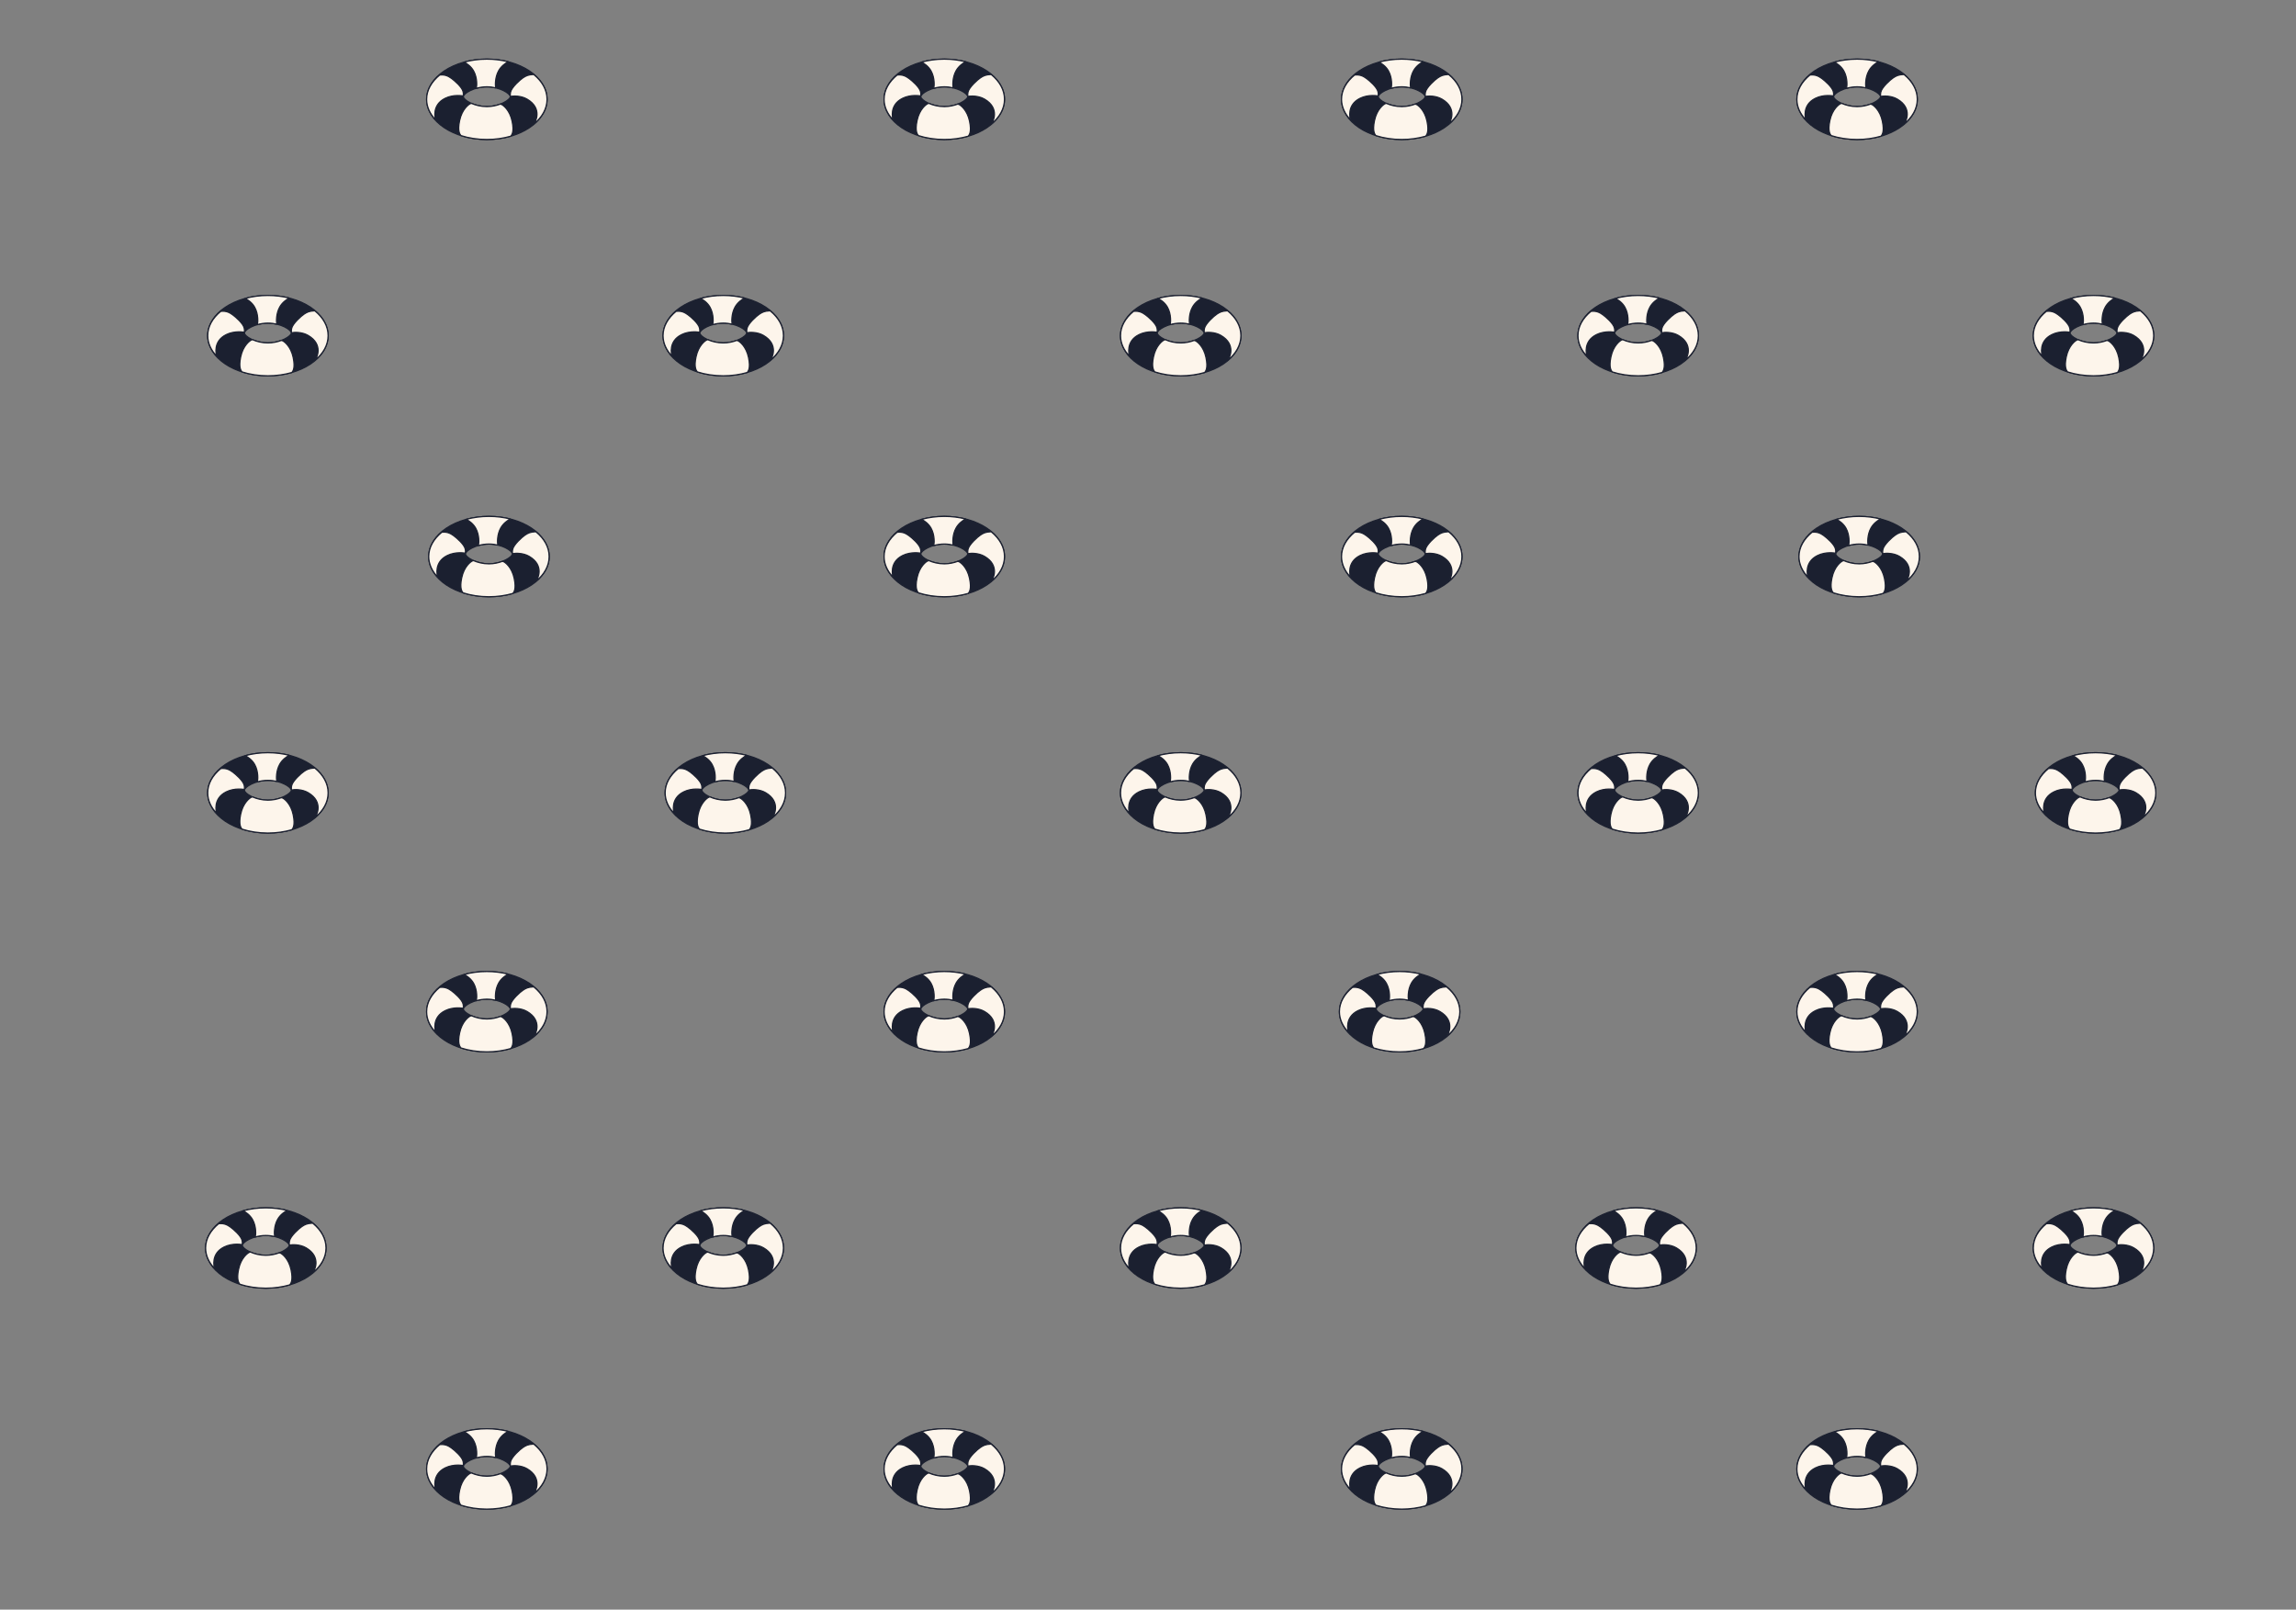 <svg width="1920" height="1346" viewBox="0 0 1920 1346" fill="none" xmlns="http://www.w3.org/2000/svg">
  <rect x="0" y="0" width="1920" height="1346" fill="#808080" stroke="none"/>
  <g clip-path="url(#clip0_1_5)">
    <path d="M604.821 1010.01C577.024 1010.01 554.483 1025.05 554.483 1043.6C554.483 1062.14 577.024 1077.19 604.821 1077.19C632.619 1077.19 655.159 1062.14 655.159 1043.6C655.159 1025.05 632.619 1010.01 604.821 1010.01ZM604.821 1049.7C593.994 1049.7 585.214 1044.05 585.214 1041.41C585.214 1038.77 593.994 1033.12 604.821 1033.12C615.649 1033.12 624.429 1038.76 624.429 1041.41C624.429 1043.82 615.649 1049.7 604.821 1049.7Z" fill="#1B2030" stroke="#1B2030" stroke-linecap="round" stroke-linejoin="round"/>
    <path d="M593.726 1019.81C597.12 1025.86 596.382 1033.16 596.014 1034.19L595.921 1034.41C598.596 1033.63 601.612 1033.12 604.812 1033.12C607.44 1033.12 609.94 1033.46 612.227 1034C611.858 1032 611.526 1025.3 614.699 1019.66C616.894 1015.75 620.38 1013.39 622.667 1012.18C617.115 1010.78 611.102 1010.01 604.812 1010.01C598.098 1010.01 591.688 1010.89 585.832 1012.48C588.045 1013.62 591.541 1015.92 593.726 1019.81Z" fill="#FDF5EB" stroke="#1B2030" stroke-linecap="round" stroke-linejoin="round"/>
    <path d="M569.922 1042.76C577.07 1039.23 584.836 1040.75 584.836 1040.75L585.002 1040.72C585.232 1040.05 585.334 1038.96 584.965 1037.23C584.144 1033.35 577.531 1027.74 575.225 1026.09C572.92 1024.44 570.125 1022.73 565.477 1023.29L565.44 1023.24C558.56 1028.89 554.474 1035.94 554.474 1043.61C554.474 1049.88 557.223 1055.75 562.009 1060.79C561.474 1059.47 558.744 1048.29 569.922 1042.77V1042.76Z" fill="#FDF5EB" stroke="#1B2030" stroke-linecap="round" stroke-linejoin="round"/>
    <path d="M625.978 1062.02C623.977 1052.34 618.333 1048.42 617.051 1047.88C616.673 1047.73 616.322 1047.64 616.018 1047.62C612.845 1048.82 608.981 1049.69 604.812 1049.69C599.869 1049.69 595.368 1048.51 591.919 1046.98C591.642 1047.03 591.347 1047.1 591.015 1047.24C589.724 1047.77 584.042 1051.73 582.032 1061.45C580.15 1070.54 582.391 1072.89 583.148 1073.92C589.705 1076.02 597.046 1077.19 604.803 1077.19C611.932 1077.19 618.72 1076.19 624.862 1074.41C625.628 1073.37 627.823 1071.01 625.96 1062.02H625.978Z" fill="#FDF5EB" stroke="#1B2030" stroke-linecap="round" stroke-linejoin="round"/>
    <path d="M644.258 1023.02L643.622 1022.86C639.268 1023.06 637.47 1023.99 634.952 1025.67C632.582 1027.25 625.48 1033.58 624.659 1037.57C624.281 1039.41 624.401 1040.54 624.65 1041.24C626.688 1040.65 633.31 1040.43 638.429 1043.42C651.691 1051.16 645.512 1062.88 644.055 1064.34C651 1058.62 655.15 1051.42 655.15 1043.6C655.15 1035.77 651.083 1028.71 644.258 1023.02Z" fill="#FDF5EB" stroke="#1B2030" stroke-linecap="round" stroke-linejoin="round"/>
    <path d="M407.113 812.395C379.315 812.395 356.775 827.439 356.775 845.986C356.775 864.533 379.315 879.577 407.113 879.577C434.91 879.577 457.451 864.533 457.451 845.986C457.451 827.439 434.91 812.395 407.113 812.395ZM407.113 852.088C396.285 852.088 387.505 846.438 387.505 843.801C387.505 841.165 396.285 835.514 407.113 835.514C417.94 835.514 426.72 841.146 426.72 843.801C426.72 846.207 417.94 852.088 407.113 852.088Z" fill="#1B2030" stroke="#1B2030" stroke-linecap="round" stroke-linejoin="round"/>
    <path d="M396.027 822.212C399.421 828.259 398.683 835.56 398.314 836.593L398.222 836.805C400.897 836.03 403.912 835.523 407.113 835.523C409.741 835.523 412.241 835.855 414.528 836.399C414.159 834.399 413.827 827.697 416.999 822.055C419.194 818.147 422.681 815.787 424.968 814.58C419.416 813.178 413.403 812.404 407.113 812.404C400.398 812.404 393.989 813.289 388.132 814.875C390.346 816.018 393.841 818.322 396.027 822.212Z" fill="#FDF5EB" stroke="#1B2030" stroke-linecap="round" stroke-linejoin="round"/>
    <path d="M372.223 845.147C379.371 841.616 387.136 843.137 387.136 843.137L387.302 843.11C387.533 842.437 387.634 841.349 387.265 839.616C386.444 835.744 379.832 830.131 377.526 828.481C375.22 826.831 372.426 825.116 367.778 825.678L367.741 825.632C360.86 831.283 356.775 838.335 356.775 845.995C356.775 852.273 359.523 858.145 364.31 863.178C363.775 861.86 361.045 850.678 372.223 845.156V845.147Z" fill="#FDF5EB" stroke="#1B2030" stroke-linecap="round" stroke-linejoin="round"/>
    <path d="M428.279 864.413C426.278 854.734 420.633 850.807 419.351 850.272C418.973 850.116 418.623 850.033 418.318 850.005C415.146 851.213 411.281 852.079 407.113 852.079C402.169 852.079 397.669 850.899 394.219 849.369C393.943 849.415 393.647 849.489 393.315 849.627C392.024 850.162 386.343 854.116 384.332 863.841C382.451 872.931 384.692 875.281 385.448 876.314C392.006 878.406 399.347 879.577 407.103 879.577C414.233 879.577 421.021 878.581 427.163 876.802C427.928 875.761 430.124 873.401 428.261 864.413H428.279Z" fill="#FDF5EB" stroke="#1B2030" stroke-linecap="round" stroke-linejoin="round"/>
    <path d="M446.558 825.411L445.922 825.245C441.569 825.448 439.771 826.379 437.253 828.056C434.882 829.642 427.781 835.966 426.96 839.957C426.582 841.801 426.702 842.935 426.951 843.626C428.989 843.036 435.611 842.824 440.73 845.811C453.992 853.545 447.813 865.27 446.356 866.727C453.3 861.012 457.451 853.812 457.451 845.986C457.451 838.16 453.383 831.099 446.558 825.411Z" fill="#FDF5EB" stroke="#1B2030" stroke-linecap="round" stroke-linejoin="round"/>
    <path d="M789.646 1194.74C761.848 1194.74 739.308 1209.78 739.308 1228.33C739.308 1246.88 761.848 1261.92 789.646 1261.92C817.443 1261.92 839.983 1246.88 839.983 1228.33C839.983 1209.78 817.443 1194.74 789.646 1194.74ZM789.646 1234.43C778.818 1234.43 770.038 1228.78 770.038 1226.14C770.038 1223.51 778.818 1217.86 789.646 1217.86C800.473 1217.86 809.253 1223.49 809.253 1226.14C809.253 1228.55 800.473 1234.43 789.646 1234.43Z" fill="#1B2030" stroke="#1B2030" stroke-linecap="round" stroke-linejoin="round"/>
    <path d="M778.56 1204.55C781.954 1210.6 781.216 1217.9 780.847 1218.94L780.755 1219.15C783.429 1218.37 786.445 1217.87 789.646 1217.87C792.274 1217.87 794.774 1218.2 797.061 1218.74C796.692 1216.74 796.36 1210.04 799.532 1204.4C801.727 1200.49 805.214 1198.13 807.501 1196.92C801.949 1195.52 795.936 1194.75 789.646 1194.75C782.931 1194.75 776.522 1195.63 770.665 1197.22C772.879 1198.36 776.374 1200.66 778.56 1204.55Z" fill="#FDF5EB" stroke="#1B2030" stroke-linecap="round" stroke-linejoin="round"/>
    <path d="M754.756 1227.49C761.904 1223.96 769.669 1225.48 769.669 1225.48L769.835 1225.45C770.066 1224.78 770.167 1223.69 769.798 1221.96C768.977 1218.09 762.365 1212.47 760.059 1210.82C757.753 1209.17 754.959 1207.46 750.31 1208.02L750.274 1207.97C743.393 1213.63 739.308 1220.68 739.308 1228.34C739.308 1234.62 742.056 1240.49 746.843 1245.52C746.308 1244.2 743.578 1233.02 754.756 1227.5V1227.49Z" fill="#FDF5EB" stroke="#1B2030" stroke-linecap="round" stroke-linejoin="round"/>
    <path d="M810.812 1246.76C808.811 1237.09 803.166 1233.16 801.884 1232.62C801.506 1232.47 801.156 1232.38 800.851 1232.36C797.679 1233.56 793.814 1234.43 789.646 1234.43C784.702 1234.43 780.202 1233.25 776.752 1231.72C776.476 1231.77 776.18 1231.84 775.848 1231.98C774.557 1232.51 768.876 1236.47 766.865 1246.19C764.984 1255.28 767.225 1257.63 767.981 1258.67C774.539 1260.76 781.88 1261.93 789.636 1261.93C796.766 1261.93 803.554 1260.93 809.696 1259.15C810.461 1258.11 812.657 1255.75 810.794 1246.76H810.812Z" fill="#FDF5EB" stroke="#1B2030" stroke-linecap="round" stroke-linejoin="round"/>
    <path d="M829.091 1207.76L828.455 1207.6C824.102 1207.8 822.304 1208.73 819.786 1210.41C817.415 1211.99 810.314 1218.32 809.493 1222.31C809.115 1224.15 809.235 1225.29 809.484 1225.98C811.522 1225.39 818.144 1225.18 823.263 1228.16C836.525 1235.9 830.346 1247.62 828.889 1249.08C835.833 1243.36 839.983 1236.16 839.983 1228.34C839.983 1220.51 835.916 1213.45 829.091 1207.76Z" fill="#FDF5EB" stroke="#1B2030" stroke-linecap="round" stroke-linejoin="round"/>
    <path d="M222.279 1010.01C194.482 1010.01 171.941 1025.05 171.941 1043.6C171.941 1062.14 194.482 1077.19 222.279 1077.19C250.077 1077.19 272.617 1062.14 272.617 1043.6C272.617 1025.05 250.077 1010.01 222.279 1010.01ZM222.279 1049.7C211.452 1049.7 202.671 1044.05 202.671 1041.41C202.671 1038.77 211.452 1033.12 222.279 1033.12C233.107 1033.12 241.887 1038.76 241.887 1041.41C241.887 1043.82 233.107 1049.7 222.279 1049.7Z" fill="#1B2030" stroke="#1B2030" stroke-linecap="round" stroke-linejoin="round"/>
    <path d="M211.193 1019.81C214.587 1025.86 213.849 1033.16 213.481 1034.19L213.388 1034.41C216.063 1033.63 219.079 1033.12 222.279 1033.12C224.908 1033.12 227.407 1033.46 229.694 1034C229.325 1032 228.993 1025.3 232.166 1019.66C234.361 1015.75 237.847 1013.39 240.134 1012.18C234.582 1010.78 228.569 1010.01 222.279 1010.01C215.565 1010.01 209.155 1010.89 203.299 1012.48C205.512 1013.62 209.007 1015.92 211.193 1019.81Z" fill="#FDF5EB" stroke="#1B2030" stroke-linecap="round" stroke-linejoin="round"/>
    <path d="M187.389 1042.76C194.537 1039.23 202.303 1040.75 202.303 1040.75L202.469 1040.72C202.699 1040.05 202.801 1038.96 202.432 1037.23C201.611 1033.35 194.998 1027.74 192.692 1026.09C190.387 1024.44 187.592 1022.73 182.944 1023.29L182.907 1023.24C176.027 1028.89 171.941 1035.94 171.941 1043.61C171.941 1049.88 174.69 1055.75 179.476 1060.79C178.941 1059.47 176.211 1048.29 187.389 1042.77V1042.76Z" fill="#FDF5EB" stroke="#1B2030" stroke-linecap="round" stroke-linejoin="round"/>
    <path d="M243.445 1062.02C241.444 1052.34 235.8 1048.42 234.518 1047.88C234.14 1047.73 233.789 1047.64 233.485 1047.62C230.312 1048.82 226.448 1049.69 222.279 1049.69C217.336 1049.69 212.835 1048.51 209.386 1046.98C209.109 1047.03 208.814 1047.1 208.482 1047.24C207.191 1047.77 201.509 1051.73 199.499 1061.45C197.617 1070.54 199.859 1072.89 200.615 1073.92C207.172 1076.02 214.513 1077.19 222.27 1077.19C229.399 1077.19 236.187 1076.19 242.329 1074.41C243.095 1073.37 245.29 1071.01 243.427 1062.02H243.445Z" fill="#FDF5EB" stroke="#1B2030" stroke-linecap="round" stroke-linejoin="round"/>
    <path d="M261.725 1023.02L261.089 1022.86C256.735 1023.06 254.937 1023.99 252.419 1025.67C250.049 1027.25 242.947 1033.58 242.126 1037.57C241.748 1039.41 241.868 1040.54 242.117 1041.24C244.155 1040.65 250.777 1040.43 255.896 1043.42C269.158 1051.16 262.979 1062.88 261.522 1064.34C268.467 1058.62 272.617 1051.42 272.617 1043.6C272.617 1035.77 268.55 1028.71 261.725 1023.02Z" fill="#FDF5EB" stroke="#1B2030" stroke-linecap="round" stroke-linejoin="round"/>





    <path d="M407.113 1194.74C379.315 1194.74 356.775 1209.78 356.775 1228.33C356.775 1246.88 379.315 1261.92 407.113 1261.92C434.91 1261.92 457.451 1246.88 457.451 1228.33C457.451 1209.78 434.91 1194.74 407.113 1194.74ZM407.113 1234.43C396.285 1234.43 387.505 1228.78 387.505 1226.14C387.505 1223.51 396.285 1217.86 407.113 1217.86C417.94 1217.86 426.72 1223.49 426.72 1226.14C426.72 1228.55 417.94 1234.43 407.113 1234.43Z" fill="#1B2030" stroke="#1B2030" stroke-linecap="round" stroke-linejoin="round"/>
    <path d="M396.027 1204.55C399.421 1210.6 398.683 1217.9 398.314 1218.94L398.222 1219.15C400.897 1218.37 403.912 1217.87 407.113 1217.87C409.741 1217.87 412.241 1218.2 414.528 1218.74C414.159 1216.74 413.827 1210.04 416.999 1204.4C419.194 1200.49 422.681 1198.13 424.968 1196.92C419.416 1195.52 413.403 1194.75 407.113 1194.75C400.398 1194.75 393.989 1195.63 388.132 1197.22C390.346 1198.36 393.841 1200.66 396.027 1204.55Z" fill="#FDF5EB" stroke="#1B2030" stroke-linecap="round" stroke-linejoin="round"/>
    <path d="M372.223 1227.49C379.371 1223.96 387.136 1225.48 387.136 1225.48L387.302 1225.45C387.533 1224.78 387.634 1223.69 387.265 1221.96C386.444 1218.09 379.832 1212.47 377.526 1210.82C375.22 1209.17 372.426 1207.46 367.778 1208.02L367.741 1207.97C360.86 1213.63 356.775 1220.68 356.775 1228.34C356.775 1234.62 359.523 1240.49 364.31 1245.52C363.775 1244.2 361.045 1233.02 372.223 1227.5V1227.49Z" fill="#FDF5EB" stroke="#1B2030" stroke-linecap="round" stroke-linejoin="round"/>
    <path d="M428.279 1246.76C426.278 1237.09 420.633 1233.16 419.351 1232.62C418.973 1232.47 418.623 1232.38 418.318 1232.36C415.146 1233.56 411.281 1234.43 407.113 1234.43C402.169 1234.43 397.669 1233.25 394.219 1231.72C393.943 1231.77 393.647 1231.84 393.315 1231.98C392.024 1232.51 386.343 1236.47 384.332 1246.19C382.451 1255.28 384.692 1257.63 385.448 1258.67C392.006 1260.76 399.347 1261.93 407.103 1261.93C414.233 1261.93 421.021 1260.93 427.163 1259.15C427.928 1258.11 430.124 1255.75 428.261 1246.76H428.279Z" fill="#FDF5EB" stroke="#1B2030" stroke-linecap="round" stroke-linejoin="round"/>
    <path d="M446.558 1207.76L445.922 1207.6C441.569 1207.8 439.771 1208.73 437.253 1210.41C434.882 1211.99 427.781 1218.32 426.96 1222.31C426.582 1224.15 426.702 1225.29 426.951 1225.98C428.989 1225.39 435.611 1225.18 440.73 1228.16C453.992 1235.9 447.813 1247.62 446.356 1249.08C453.3 1243.36 457.451 1236.16 457.451 1228.34C457.451 1220.51 453.383 1213.45 446.558 1207.76Z" fill="#FDF5EB" stroke="#1B2030" stroke-linecap="round" stroke-linejoin="round"/>





    <path d="M224.041 629.414C196.243 629.414 173.703 644.458 173.703 663.005C173.703 681.552 196.243 696.596 224.041 696.596C251.838 696.596 274.379 681.552 274.379 663.005C274.379 644.458 251.838 629.414 224.041 629.414ZM224.041 669.107C213.213 669.107 204.433 663.457 204.433 660.82C204.433 658.184 213.213 652.533 224.041 652.533C234.868 652.533 243.648 658.165 243.648 660.82C243.648 663.226 234.868 669.107 224.041 669.107Z" fill="#1B2030" stroke="#1B2030" stroke-linecap="round" stroke-linejoin="round"/>
    <path d="M212.955 639.231C216.349 645.278 215.611 652.579 215.242 653.612L215.15 653.824C217.825 653.049 220.84 652.542 224.041 652.542C226.669 652.542 229.169 652.874 231.456 653.418C231.087 651.418 230.755 644.716 233.927 639.074C236.122 635.166 239.609 632.806 241.896 631.599C236.344 630.197 230.331 629.423 224.041 629.423C217.326 629.423 210.917 630.308 205.06 631.894C207.274 633.037 210.769 635.341 212.955 639.231Z" fill="#FDF5EB" stroke="#1B2030" stroke-linecap="round" stroke-linejoin="round"/>
    <path d="M189.151 662.166C196.299 658.635 204.064 660.156 204.064 660.156L204.23 660.129C204.461 659.456 204.562 658.368 204.193 656.635C203.372 652.763 196.76 647.15 194.454 645.5C192.148 643.85 189.354 642.135 184.706 642.697L184.669 642.651C177.788 648.302 173.703 655.354 173.703 663.014C173.703 669.292 176.451 675.164 181.238 680.197C180.703 678.879 177.973 667.697 189.151 662.175V662.166Z" fill="#FDF5EB" stroke="#1B2030" stroke-linecap="round" stroke-linejoin="round"/>
    <path d="M245.207 681.432C243.206 671.753 237.561 667.826 236.279 667.291C235.901 667.135 235.551 667.052 235.246 667.024C232.074 668.232 228.209 669.098 224.041 669.098C219.097 669.098 214.597 667.918 211.147 666.388C210.871 666.434 210.575 666.508 210.243 666.646C208.952 667.181 203.271 671.135 201.26 680.861C199.379 689.95 201.62 692.3 202.376 693.333C208.934 695.425 216.275 696.596 224.031 696.596C231.161 696.596 237.949 695.6 244.091 693.821C244.856 692.78 247.051 690.42 245.188 681.432H245.207Z" fill="#FDF5EB" stroke="#1B2030" stroke-linecap="round" stroke-linejoin="round"/>
    <path d="M263.486 642.43L262.85 642.264C258.497 642.467 256.698 643.398 254.181 645.076C251.81 646.661 244.709 652.985 243.888 656.976C243.51 658.82 243.63 659.954 243.879 660.645C245.917 660.055 252.539 659.843 257.658 662.83C270.92 670.564 264.741 682.289 263.284 683.746C270.228 678.031 274.379 670.831 274.379 663.005C274.379 655.179 270.311 648.118 263.486 642.43Z" fill="#FDF5EB" stroke="#1B2030" stroke-linecap="round" stroke-linejoin="round"/>





    <path d="M987.354 1010.01C959.557 1010.01 937.016 1025.05 937.016 1043.6C937.016 1062.14 959.557 1077.19 987.354 1077.19C1015.15 1077.19 1037.69 1062.14 1037.69 1043.6C1037.69 1025.05 1015.15 1010.01 987.354 1010.01ZM987.354 1049.7C976.527 1049.7 967.747 1044.05 967.747 1041.41C967.747 1038.77 976.527 1033.12 987.354 1033.12C998.182 1033.12 1006.96 1038.76 1006.96 1041.41C1006.96 1043.82 998.182 1049.7 987.354 1049.7Z" fill="#1B2030" stroke="#1B2030" stroke-linecap="round" stroke-linejoin="round"/>
    <path d="M976.268 1019.81C979.662 1025.86 978.925 1033.16 978.556 1034.19L978.463 1034.41C981.138 1033.63 984.154 1033.12 987.354 1033.12C989.983 1033.12 992.482 1033.46 994.769 1034C994.4 1032 994.068 1025.3 997.241 1019.66C999.436 1015.75 1002.92 1013.39 1005.21 1012.18C999.657 1010.78 993.644 1010.01 987.354 1010.01C980.64 1010.01 974.23 1010.89 968.374 1012.48C970.587 1013.62 974.083 1015.92 976.268 1019.81Z" fill="#FDF5EB" stroke="#1B2030" stroke-linecap="round" stroke-linejoin="round"/>
    <path d="M952.465 1042.76C959.612 1039.23 967.378 1040.75 967.378 1040.75L967.544 1040.72C967.774 1040.05 967.876 1038.96 967.507 1037.23C966.686 1033.35 960.073 1027.74 957.768 1026.09C955.462 1024.44 952.667 1022.73 948.019 1023.29L947.982 1023.24C941.102 1028.89 937.016 1035.94 937.016 1043.61C937.016 1049.88 939.765 1055.75 944.551 1060.79C944.016 1059.47 941.287 1048.29 952.465 1042.77V1042.76Z" fill="#FDF5EB" stroke="#1B2030" stroke-linecap="round" stroke-linejoin="round"/>
    <path d="M1008.52 1062.02C1006.52 1052.34 1000.87 1048.42 999.593 1047.88C999.215 1047.73 998.864 1047.64 998.56 1047.62C995.387 1048.82 991.523 1049.69 987.354 1049.69C982.411 1049.69 977.91 1048.51 974.461 1046.98C974.184 1047.03 973.889 1047.1 973.557 1047.24C972.266 1047.77 966.585 1051.73 964.574 1061.45C962.693 1070.54 964.934 1072.89 965.69 1073.92C972.247 1076.02 979.589 1077.19 987.345 1077.19C994.474 1077.19 1001.26 1076.19 1007.4 1074.41C1008.17 1073.37 1010.37 1071.01 1008.5 1062.02H1008.52Z" fill="#FDF5EB" stroke="#1B2030" stroke-linecap="round" stroke-linejoin="round"/>
    <path d="M1026.8 1023.02L1026.16 1022.86C1021.81 1023.06 1020.01 1023.99 1017.49 1025.67C1015.12 1027.25 1008.02 1033.58 1007.2 1037.57C1006.82 1039.41 1006.94 1040.54 1007.19 1041.24C1009.23 1040.65 1015.85 1040.43 1020.97 1043.42C1034.23 1051.16 1028.05 1062.88 1026.6 1064.34C1033.54 1058.62 1037.69 1051.42 1037.69 1043.6C1037.69 1035.77 1033.62 1028.71 1026.8 1023.02Z" fill="#FDF5EB" stroke="#1B2030" stroke-linecap="round" stroke-linejoin="round"/>
    <path d="M789.646 812.395C761.848 812.395 739.308 827.439 739.308 845.986C739.308 864.533 761.848 879.577 789.646 879.577C817.443 879.577 839.983 864.533 839.983 845.986C839.983 827.439 817.443 812.395 789.646 812.395ZM789.646 852.088C778.818 852.088 770.038 846.438 770.038 843.801C770.038 841.165 778.818 835.514 789.646 835.514C800.473 835.514 809.253 841.146 809.253 843.801C809.253 846.207 800.473 852.088 789.646 852.088Z" fill="#1B2030" stroke="#1B2030" stroke-linecap="round" stroke-linejoin="round"/>
    <path d="M778.56 822.212C781.954 828.259 781.216 835.56 780.847 836.593L780.755 836.805C783.429 836.03 786.445 835.523 789.646 835.523C792.274 835.523 794.774 835.855 797.061 836.399C796.692 834.399 796.36 827.697 799.532 822.055C801.727 818.147 805.214 815.787 807.501 814.58C801.949 813.178 795.936 812.404 789.646 812.404C782.931 812.404 776.522 813.289 770.665 814.875C772.879 816.018 776.374 818.322 778.56 822.212Z" fill="#FDF5EB" stroke="#1B2030" stroke-linecap="round" stroke-linejoin="round"/>
    <path d="M754.756 845.147C761.904 841.616 769.669 843.137 769.669 843.137L769.835 843.11C770.066 842.437 770.167 841.349 769.798 839.616C768.977 835.744 762.365 830.131 760.059 828.481C757.753 826.831 754.959 825.116 750.31 825.678L750.274 825.632C743.393 831.283 739.308 838.335 739.308 845.995C739.308 852.273 742.056 858.145 746.843 863.178C746.308 861.86 743.578 850.678 754.756 845.156V845.147Z" fill="#FDF5EB" stroke="#1B2030" stroke-linecap="round" stroke-linejoin="round"/>
    <path d="M810.812 864.413C808.811 854.734 803.166 850.807 801.884 850.272C801.506 850.116 801.156 850.033 800.851 850.005C797.679 851.213 793.814 852.079 789.646 852.079C784.702 852.079 780.202 850.899 776.752 849.369C776.476 849.415 776.18 849.489 775.848 849.627C774.557 850.162 768.876 854.116 766.865 863.841C764.984 872.931 767.225 875.281 767.981 876.314C774.539 878.406 781.88 879.577 789.636 879.577C796.766 879.577 803.554 878.581 809.696 876.802C810.461 875.761 812.657 873.401 810.794 864.413H810.812Z" fill="#FDF5EB" stroke="#1B2030" stroke-linecap="round" stroke-linejoin="round"/>
    <path d="M829.091 825.411L828.455 825.245C824.102 825.448 822.304 826.379 819.786 828.056C817.415 829.642 810.314 835.966 809.493 839.957C809.115 841.801 809.235 842.935 809.484 843.626C811.522 843.036 818.144 842.824 823.263 845.811C836.525 853.545 830.346 865.27 828.889 866.727C835.833 861.012 839.983 853.812 839.983 845.986C839.983 838.16 835.916 831.099 829.091 825.411Z" fill="#FDF5EB" stroke="#1B2030" stroke-linecap="round" stroke-linejoin="round"/>
    <path d="M1172.19 1194.74C1144.39 1194.74 1121.85 1209.78 1121.85 1228.33C1121.85 1246.88 1144.39 1261.92 1172.19 1261.92C1199.99 1261.92 1222.53 1246.88 1222.53 1228.33C1222.53 1209.78 1199.99 1194.74 1172.19 1194.74ZM1172.19 1234.43C1161.36 1234.43 1152.58 1228.78 1152.58 1226.14C1152.58 1223.51 1161.36 1217.86 1172.19 1217.86C1183.02 1217.86 1191.8 1223.49 1191.8 1226.14C1191.8 1228.55 1183.02 1234.43 1172.19 1234.43Z" fill="#1B2030" stroke="#1B2030" stroke-linecap="round" stroke-linejoin="round"/>
    <path d="M1161.09 1204.55C1164.49 1210.6 1163.75 1217.9 1163.38 1218.94L1163.29 1219.15C1165.96 1218.37 1168.98 1217.87 1172.18 1217.87C1174.81 1217.87 1177.31 1218.2 1179.59 1218.74C1179.22 1216.74 1178.89 1210.04 1182.07 1204.4C1184.26 1200.49 1187.75 1198.13 1190.03 1196.92C1184.48 1195.52 1178.47 1194.75 1172.18 1194.75C1165.46 1194.75 1159.05 1195.63 1153.2 1197.22C1155.41 1198.36 1158.91 1200.66 1161.09 1204.55Z" fill="#FDF5EB" stroke="#1B2030" stroke-linecap="round" stroke-linejoin="round"/>
    <path d="M1137.29 1227.49C1144.44 1223.96 1152.2 1225.48 1152.2 1225.48L1152.37 1225.45C1152.6 1224.78 1152.7 1223.69 1152.33 1221.96C1151.51 1218.09 1144.9 1212.47 1142.59 1210.82C1140.29 1209.17 1137.49 1207.46 1132.84 1208.02L1132.81 1207.97C1125.93 1213.63 1121.84 1220.68 1121.84 1228.34C1121.84 1234.62 1124.59 1240.49 1129.38 1245.52C1128.84 1244.2 1126.11 1233.02 1137.29 1227.5V1227.49Z" fill="#FDF5EB" stroke="#1B2030" stroke-linecap="round" stroke-linejoin="round"/>
    <path d="M1193.34 1246.76C1191.34 1237.09 1185.7 1233.16 1184.42 1232.62C1184.04 1232.47 1183.69 1232.38 1183.38 1232.36C1180.21 1233.56 1176.35 1234.43 1172.18 1234.43C1167.24 1234.43 1162.73 1233.25 1159.29 1231.72C1159.01 1231.77 1158.71 1231.84 1158.38 1231.98C1157.09 1232.51 1151.41 1236.47 1149.4 1246.19C1147.52 1255.28 1149.76 1257.63 1150.51 1258.67C1157.07 1260.76 1164.41 1261.93 1172.17 1261.93C1179.3 1261.93 1186.09 1260.93 1192.23 1259.15C1192.99 1258.11 1195.19 1255.75 1193.33 1246.76H1193.34Z" fill="#FDF5EB" stroke="#1B2030" stroke-linecap="round" stroke-linejoin="round"/>
    <path d="M1211.62 1207.76L1210.99 1207.6C1206.63 1207.8 1204.84 1208.73 1202.32 1210.41C1199.95 1211.99 1192.85 1218.32 1192.03 1222.31C1191.65 1224.15 1191.77 1225.29 1192.02 1225.98C1194.06 1225.39 1200.68 1225.18 1205.8 1228.16C1219.06 1235.9 1212.88 1247.62 1211.42 1249.08C1218.37 1243.36 1222.52 1236.16 1222.52 1228.34C1222.52 1220.51 1218.45 1213.45 1211.62 1207.76Z" fill="#FDF5EB" stroke="#1B2030" stroke-linecap="round" stroke-linejoin="round"/>
    <path d="M224.041 247.071C196.243 247.071 173.703 262.115 173.703 280.662C173.703 299.209 196.243 314.253 224.041 314.253C251.838 314.253 274.379 299.209 274.379 280.662C274.379 262.115 251.838 247.071 224.041 247.071ZM224.041 286.765C213.213 286.765 204.433 281.114 204.433 278.478C204.433 275.841 213.213 270.19 224.041 270.19C234.868 270.19 243.648 275.823 243.648 278.478C243.648 280.883 234.868 286.765 224.041 286.765Z" fill="#1B2030" stroke="#1B2030" stroke-linecap="round" stroke-linejoin="round"/>
    <path d="M212.955 256.879C216.349 262.926 215.611 270.227 215.242 271.26L215.15 271.472C217.825 270.697 220.84 270.19 224.041 270.19C226.669 270.19 229.169 270.522 231.456 271.066C231.087 269.066 230.755 262.364 233.927 256.723C236.122 252.814 239.609 250.454 241.896 249.247C236.344 247.845 230.331 247.071 224.041 247.071C217.326 247.071 210.917 247.956 205.06 249.542C207.274 250.685 210.769 252.989 212.955 256.879Z" fill="#FDF5EB" stroke="#1B2030" stroke-linecap="round" stroke-linejoin="round"/>
    <path d="M189.151 279.823C196.299 276.293 204.064 277.814 204.064 277.814L204.23 277.786C204.461 277.113 204.562 276.025 204.193 274.292C203.372 270.421 196.76 264.807 194.454 263.157C192.148 261.507 189.354 259.792 184.706 260.355L184.669 260.308C177.788 265.959 173.703 273.011 173.703 280.671C173.703 286.949 176.451 292.821 181.238 297.854C180.703 296.536 177.973 285.354 189.151 279.833V279.823Z" fill="#FDF5EB" stroke="#1B2030" stroke-linecap="round" stroke-linejoin="round"/>
    <path d="M245.207 299.089C243.206 289.41 237.561 285.483 236.279 284.949C235.901 284.792 235.551 284.709 235.246 284.681C232.074 285.889 228.209 286.755 224.041 286.755C219.097 286.755 214.597 285.576 211.147 284.045C210.871 284.091 210.575 284.165 210.243 284.303C208.952 284.838 203.271 288.793 201.26 298.518C199.379 307.607 201.62 309.958 202.376 310.99C208.934 313.083 216.275 314.253 224.031 314.253C231.161 314.253 237.949 313.258 244.091 311.479C244.856 310.437 247.051 308.077 245.188 299.089H245.207Z" fill="#FDF5EB" stroke="#1B2030" stroke-linecap="round" stroke-linejoin="round"/>
    <path d="M263.486 260.087L262.85 259.921C258.497 260.124 256.698 261.055 254.181 262.733C251.81 264.318 244.709 270.642 243.888 274.634C243.51 276.477 243.63 277.611 243.879 278.302C245.917 277.712 252.539 277.5 257.658 280.487C270.92 288.221 264.741 299.947 263.284 301.403C270.228 295.688 274.379 288.488 274.379 280.662C274.379 272.836 270.311 265.775 263.486 260.087Z" fill="#FDF5EB" stroke="#1B2030" stroke-linecap="round" stroke-linejoin="round"/>





    <path d="M606.574 629.414C578.776 629.414 556.236 644.458 556.236 663.005C556.236 681.552 578.776 696.596 606.574 696.596C634.371 696.596 656.911 681.552 656.911 663.005C656.911 644.458 634.371 629.414 606.574 629.414ZM606.574 669.107C595.746 669.107 586.966 663.457 586.966 660.82C586.966 658.184 595.746 652.533 606.574 652.533C617.401 652.533 626.181 658.165 626.181 660.82C626.181 663.226 617.401 669.107 606.574 669.107Z" fill="#1B2030" stroke="#1B2030" stroke-linecap="round" stroke-linejoin="round"/>
    <path d="M595.488 639.231C598.882 645.278 598.144 652.579 597.775 653.612L597.683 653.824C600.357 653.049 603.373 652.542 606.574 652.542C609.202 652.542 611.701 652.874 613.989 653.418C613.62 651.418 613.288 644.716 616.46 639.074C618.655 635.166 622.142 632.806 624.429 631.599C618.877 630.197 612.864 629.423 606.574 629.423C599.859 629.423 593.45 630.308 587.593 631.894C589.807 633.037 593.302 635.341 595.488 639.231Z" fill="#FDF5EB" stroke="#1B2030" stroke-linecap="round" stroke-linejoin="round"/>
    <path d="M571.684 662.166C578.832 658.635 586.597 660.156 586.597 660.156L586.763 660.129C586.994 659.456 587.095 658.368 586.726 656.635C585.905 652.763 579.293 647.15 576.987 645.5C574.681 643.85 571.887 642.135 567.238 642.697L567.202 642.651C560.321 648.302 556.236 655.354 556.236 663.014C556.236 669.292 558.984 675.164 563.771 680.197C563.236 678.879 560.506 667.697 571.684 662.175V662.166Z" fill="#FDF5EB" stroke="#1B2030" stroke-linecap="round" stroke-linejoin="round"/>
    <path d="M627.74 681.432C625.738 671.753 620.094 667.826 618.812 667.291C618.434 667.135 618.084 667.052 617.779 667.024C614.607 668.232 610.742 669.098 606.574 669.098C601.63 669.098 597.129 667.918 593.68 666.388C593.403 666.434 593.108 666.508 592.776 666.646C591.485 667.181 585.804 671.135 583.793 680.861C581.912 689.95 584.153 692.3 584.909 693.333C591.467 695.425 598.808 696.596 606.564 696.596C613.694 696.596 620.482 695.6 626.624 693.821C627.389 692.78 629.584 690.42 627.721 681.432H627.74Z" fill="#FDF5EB" stroke="#1B2030" stroke-linecap="round" stroke-linejoin="round"/>
    <path d="M646.019 642.43L645.383 642.264C641.03 642.467 639.231 643.398 636.714 645.076C634.343 646.661 627.242 652.985 626.421 656.976C626.043 658.82 626.163 659.954 626.412 660.645C628.45 660.055 635.072 659.843 640.191 662.83C653.453 670.564 647.274 682.289 645.816 683.746C652.761 678.031 656.911 670.831 656.911 663.005C656.911 655.179 652.844 648.118 646.019 642.43Z" fill="#FDF5EB" stroke="#1B2030" stroke-linecap="round" stroke-linejoin="round"/>
    <path d="M408.874 431.804C381.077 431.804 358.536 446.848 358.536 465.395C358.536 483.942 381.077 498.986 408.874 498.986C436.672 498.986 459.212 483.942 459.212 465.395C459.212 446.848 436.672 431.804 408.874 431.804ZM408.874 471.497C398.047 471.497 389.266 465.846 389.266 463.21C389.266 460.574 398.047 454.923 408.874 454.923C419.702 454.923 428.482 460.555 428.482 463.21C428.482 465.616 419.702 471.497 408.874 471.497Z" fill="#1B2030" stroke="#1B2030" stroke-linecap="round" stroke-linejoin="round"/>
    <path d="M397.779 441.621C401.173 447.668 400.435 454.969 400.066 456.001L399.974 456.213C402.649 455.439 405.665 454.932 408.865 454.932C411.493 454.932 413.993 455.264 416.28 455.808C415.911 453.807 415.579 447.106 418.752 441.464C420.947 437.556 424.433 435.196 426.72 433.988C421.168 432.587 415.155 431.813 408.865 431.813C402.151 431.813 395.741 432.698 389.885 434.283C392.098 435.426 395.593 437.731 397.779 441.621Z" fill="#FDF5EB" stroke="#1B2030" stroke-linecap="round" stroke-linejoin="round"/>
    <path d="M373.975 464.556C381.123 461.025 388.889 462.546 388.889 462.546L389.055 462.519C389.285 461.846 389.386 460.758 389.018 459.025C388.197 455.153 381.584 449.539 379.278 447.889C376.973 446.239 374.178 444.525 369.53 445.087L369.493 445.041C362.613 450.692 358.527 457.744 358.527 465.404C358.527 471.681 361.276 477.553 366.062 482.587C365.527 481.268 362.797 470.087 373.975 464.565V464.556Z" fill="#FDF5EB" stroke="#1B2030" stroke-linecap="round" stroke-linejoin="round"/>
    <path d="M430.031 483.831C428.03 474.152 422.386 470.225 421.104 469.69C420.726 469.534 420.375 469.451 420.071 469.423C416.898 470.631 413.034 471.497 408.865 471.497C403.922 471.497 399.421 470.317 395.972 468.787C395.695 468.833 395.4 468.907 395.068 469.045C393.777 469.58 388.095 473.534 386.085 483.259C384.203 492.349 386.444 494.699 387.201 495.732C393.758 497.824 401.099 498.995 408.856 498.995C415.985 498.995 422.773 497.999 428.915 496.22C429.681 495.179 431.876 492.819 430.013 483.831H430.031Z" fill="#FDF5EB" stroke="#1B2030" stroke-linecap="round" stroke-linejoin="round"/>
    <path d="M448.32 444.829L447.684 444.663C443.331 444.866 441.532 445.797 439.014 447.474C436.644 449.06 429.542 455.384 428.722 459.375C428.344 461.219 428.463 462.353 428.712 463.044C430.751 462.454 437.373 462.242 442.491 465.229C455.754 472.963 449.574 484.688 448.117 486.145C455.062 480.43 459.212 473.23 459.212 465.404C459.212 457.578 455.145 450.516 448.32 444.829Z" fill="#FDF5EB" stroke="#1B2030" stroke-linecap="round" stroke-linejoin="round"/>
    <path d="M1368.13 1010.01C1340.34 1010.01 1317.8 1025.05 1317.8 1043.6C1317.8 1062.14 1340.34 1077.19 1368.13 1077.19C1395.93 1077.19 1418.47 1062.14 1418.47 1043.6C1418.47 1025.05 1395.93 1010.01 1368.13 1010.01ZM1368.13 1049.7C1357.31 1049.7 1348.53 1044.05 1348.53 1041.41C1348.53 1038.77 1357.31 1033.12 1368.13 1033.12C1378.96 1033.12 1387.74 1038.76 1387.74 1041.41C1387.74 1043.82 1378.96 1049.7 1368.13 1049.7Z" fill="#1B2030" stroke="#1B2030" stroke-linecap="round" stroke-linejoin="round"/>
    <path d="M1357.04 1019.81C1360.43 1025.86 1359.7 1033.16 1359.33 1034.19L1359.23 1034.41C1361.91 1033.63 1364.93 1033.12 1368.13 1033.12C1370.75 1033.12 1373.25 1033.46 1375.54 1034C1375.17 1032 1374.84 1025.3 1378.01 1019.66C1380.21 1015.75 1383.69 1013.39 1385.98 1012.18C1380.43 1010.78 1374.42 1010.01 1368.13 1010.01C1361.41 1010.01 1355 1010.89 1349.15 1012.48C1351.36 1013.62 1354.85 1015.92 1357.04 1019.81Z" fill="#FDF5EB" stroke="#1B2030" stroke-linecap="round" stroke-linejoin="round"/>
    <path d="M1333.24 1042.76C1340.38 1039.23 1348.15 1040.75 1348.15 1040.75L1348.32 1040.72C1348.55 1040.05 1348.65 1038.96 1348.28 1037.23C1347.46 1033.35 1340.84 1027.74 1338.54 1026.09C1336.23 1024.44 1333.44 1022.73 1328.79 1023.29L1328.75 1023.24C1321.87 1028.89 1317.79 1035.94 1317.79 1043.61C1317.79 1049.88 1320.54 1055.75 1325.32 1060.79C1324.79 1059.47 1322.06 1048.29 1333.24 1042.77V1042.76Z" fill="#FDF5EB" stroke="#1B2030" stroke-linecap="round" stroke-linejoin="round"/>
    <path d="M1389.29 1062.02C1387.29 1052.34 1381.65 1048.42 1380.36 1047.88C1379.99 1047.73 1379.64 1047.64 1379.33 1047.62C1376.16 1048.82 1372.29 1049.69 1368.13 1049.69C1363.18 1049.69 1358.68 1048.51 1355.23 1046.98C1354.96 1047.03 1354.66 1047.1 1354.33 1047.24C1353.04 1047.77 1347.36 1051.73 1345.35 1061.45C1343.46 1070.54 1345.71 1072.89 1346.46 1073.92C1353.02 1076.02 1360.36 1077.19 1368.12 1077.19C1375.25 1077.19 1382.03 1076.19 1388.18 1074.41C1388.94 1073.37 1391.14 1071.01 1389.27 1062.02H1389.29Z" fill="#FDF5EB" stroke="#1B2030" stroke-linecap="round" stroke-linejoin="round"/>
    <path d="M1407.57 1023.02L1406.94 1022.86C1402.58 1023.06 1400.78 1023.99 1398.27 1025.67C1395.9 1027.25 1388.79 1033.58 1387.97 1037.57C1387.59 1039.41 1387.71 1040.54 1387.96 1041.24C1390 1040.65 1396.62 1040.43 1401.74 1043.42C1415.01 1051.16 1408.83 1062.88 1407.37 1064.34C1414.31 1058.62 1418.46 1051.42 1418.46 1043.6C1418.46 1035.77 1414.4 1028.71 1407.57 1023.02Z" fill="#FDF5EB" stroke="#1B2030" stroke-linecap="round" stroke-linejoin="round"/>
    <path d="M1170.43 812.395C1142.63 812.395 1120.09 827.439 1120.09 845.986C1120.09 864.533 1142.63 879.577 1170.43 879.577C1198.22 879.577 1220.76 864.533 1220.76 845.986C1220.76 827.439 1198.22 812.395 1170.43 812.395ZM1170.43 852.088C1159.6 852.088 1150.82 846.438 1150.82 843.801C1150.82 841.165 1159.6 835.514 1170.43 835.514C1181.25 835.514 1190.03 841.146 1190.03 843.801C1190.03 846.207 1181.25 852.088 1170.43 852.088Z" fill="#1B2030" stroke="#1B2030" stroke-linecap="round" stroke-linejoin="round"/>
    <path d="M1159.34 822.212C1162.73 828.259 1162 835.56 1161.63 836.593L1161.54 836.805C1164.21 836.03 1167.23 835.523 1170.43 835.523C1173.05 835.523 1175.55 835.855 1177.84 836.399C1177.47 834.399 1177.14 827.697 1180.31 822.055C1182.51 818.147 1185.99 815.787 1188.28 814.58C1182.73 813.178 1176.72 812.404 1170.43 812.404C1163.71 812.404 1157.3 813.289 1151.45 814.875C1153.66 816.018 1157.15 818.322 1159.34 822.212Z" fill="#FDF5EB" stroke="#1B2030" stroke-linecap="round" stroke-linejoin="round"/>
    <path d="M1135.53 845.147C1142.68 841.616 1150.44 843.137 1150.44 843.137L1150.61 843.11C1150.84 842.437 1150.94 841.349 1150.57 839.616C1149.75 835.744 1143.14 830.131 1140.83 828.481C1138.52 826.831 1135.73 825.116 1131.08 825.678L1131.05 825.632C1124.16 831.283 1120.08 838.335 1120.08 845.995C1120.08 852.273 1122.83 858.145 1127.61 863.178C1127.08 861.86 1124.35 850.678 1135.53 845.156V845.147Z" fill="#FDF5EB" stroke="#1B2030" stroke-linecap="round" stroke-linejoin="round"/>
    <path d="M1191.58 864.413C1189.58 854.734 1183.94 850.807 1182.66 850.272C1182.28 850.116 1181.93 850.033 1181.62 850.005C1178.45 851.213 1174.59 852.079 1170.42 852.079C1165.47 852.079 1160.97 850.899 1157.52 849.369C1157.25 849.415 1156.95 849.489 1156.62 849.627C1155.33 850.162 1149.65 854.116 1147.64 863.841C1145.76 872.931 1148 875.281 1148.75 876.314C1155.31 878.406 1162.65 879.577 1170.41 879.577C1177.54 879.577 1184.33 878.581 1190.47 876.802C1191.23 875.761 1193.43 873.401 1191.56 864.413H1191.58Z" fill="#FDF5EB" stroke="#1B2030" stroke-linecap="round" stroke-linejoin="round"/>
    <path d="M1209.87 825.411L1209.24 825.245C1204.88 825.448 1203.08 826.379 1200.57 828.056C1198.2 829.642 1191.09 835.966 1190.27 839.957C1189.9 841.801 1190.02 842.935 1190.26 843.626C1192.3 843.036 1198.92 842.824 1204.04 845.811C1217.31 853.545 1211.13 865.27 1209.67 866.727C1216.61 861.012 1220.76 853.812 1220.76 845.986C1220.76 838.16 1216.7 831.099 1209.87 825.411Z" fill="#FDF5EB" stroke="#1B2030" stroke-linecap="round" stroke-linejoin="round"/>
    <path d="M1552.96 1194.74C1525.16 1194.74 1502.62 1209.78 1502.62 1228.33C1502.62 1246.88 1525.16 1261.92 1552.96 1261.92C1580.76 1261.92 1603.3 1246.88 1603.3 1228.33C1603.3 1209.78 1580.76 1194.74 1552.96 1194.74ZM1552.96 1234.43C1542.13 1234.43 1533.35 1228.78 1533.35 1226.14C1533.35 1223.51 1542.13 1217.86 1552.96 1217.86C1563.79 1217.86 1572.57 1223.49 1572.57 1226.14C1572.57 1228.55 1563.79 1234.43 1552.96 1234.43Z" fill="#1B2030" stroke="#1B2030" stroke-linecap="round" stroke-linejoin="round"/>
    <path d="M1541.87 1204.55C1545.27 1210.6 1544.53 1217.9 1544.16 1218.94L1544.07 1219.15C1546.74 1218.37 1549.76 1217.87 1552.96 1217.87C1555.59 1217.87 1558.09 1218.2 1560.37 1218.74C1560.01 1216.74 1559.67 1210.04 1562.85 1204.4C1565.04 1200.49 1568.53 1198.13 1570.81 1196.92C1565.26 1195.52 1559.25 1194.75 1552.96 1194.75C1546.25 1194.75 1539.84 1195.63 1533.98 1197.22C1536.19 1198.36 1539.69 1200.66 1541.87 1204.55Z" fill="#FDF5EB" stroke="#1B2030" stroke-linecap="round" stroke-linejoin="round"/>
    <path d="M1518.07 1227.49C1525.22 1223.96 1532.98 1225.48 1532.98 1225.48L1533.15 1225.45C1533.38 1224.78 1533.48 1223.69 1533.11 1221.96C1532.29 1218.09 1525.68 1212.47 1523.37 1210.82C1521.07 1209.17 1518.27 1207.46 1513.62 1208.02L1513.59 1207.97C1506.71 1213.63 1502.62 1220.68 1502.62 1228.34C1502.62 1234.62 1505.37 1240.49 1510.16 1245.52C1509.62 1244.2 1506.89 1233.02 1518.07 1227.5V1227.49Z" fill="#FDF5EB" stroke="#1B2030" stroke-linecap="round" stroke-linejoin="round"/>
    <path d="M1574.13 1246.76C1572.12 1237.09 1566.48 1233.16 1565.2 1232.62C1564.82 1232.47 1564.47 1232.38 1564.16 1232.36C1560.99 1233.56 1557.13 1234.43 1552.96 1234.43C1548.02 1234.43 1543.51 1233.25 1540.07 1231.72C1539.79 1231.77 1539.49 1231.84 1539.16 1231.98C1537.87 1232.51 1532.19 1236.47 1530.18 1246.19C1528.3 1255.28 1530.54 1257.63 1531.29 1258.67C1537.85 1260.76 1545.19 1261.93 1552.95 1261.93C1560.08 1261.93 1566.87 1260.93 1573.01 1259.15C1573.78 1258.11 1575.97 1255.75 1574.11 1246.76H1574.13Z" fill="#FDF5EB" stroke="#1B2030" stroke-linecap="round" stroke-linejoin="round"/>
    <path d="M1592.41 1207.76L1591.77 1207.6C1587.42 1207.8 1585.62 1208.73 1583.1 1210.41C1580.73 1211.99 1573.63 1218.32 1572.81 1222.31C1572.43 1224.15 1572.55 1225.29 1572.8 1225.98C1574.84 1225.39 1581.46 1225.18 1586.58 1228.16C1599.84 1235.9 1593.66 1247.62 1592.2 1249.08C1599.15 1243.36 1603.3 1236.16 1603.3 1228.34C1603.3 1220.51 1599.23 1213.45 1592.41 1207.76Z" fill="#FDF5EB" stroke="#1B2030" stroke-linecap="round" stroke-linejoin="round"/>
    <path d="M604.821 247.071C577.024 247.071 554.483 262.115 554.483 280.662C554.483 299.209 577.024 314.253 604.821 314.253C632.619 314.253 655.159 299.209 655.159 280.662C655.159 262.115 632.619 247.071 604.821 247.071ZM604.821 286.765C593.994 286.765 585.214 281.114 585.214 278.478C585.214 275.841 593.994 270.19 604.821 270.19C615.649 270.19 624.429 275.823 624.429 278.478C624.429 280.883 615.649 286.765 604.821 286.765Z" fill="#1B2030" stroke="#1B2030" stroke-linecap="round" stroke-linejoin="round"/>
    <path d="M593.726 256.879C597.12 262.926 596.382 270.227 596.014 271.26L595.921 271.472C598.596 270.697 601.612 270.19 604.812 270.19C607.44 270.19 609.94 270.522 612.227 271.066C611.858 269.066 611.526 262.364 614.699 256.723C616.894 252.814 620.38 250.454 622.667 249.247C617.115 247.845 611.102 247.071 604.812 247.071C598.098 247.071 591.688 247.956 585.832 249.542C588.045 250.685 591.541 252.989 593.726 256.879Z" fill="#FDF5EB" stroke="#1B2030" stroke-linecap="round" stroke-linejoin="round"/>
    <path d="M569.922 279.823C577.07 276.293 584.836 277.814 584.836 277.814L585.002 277.786C585.232 277.113 585.334 276.025 584.965 274.292C584.144 270.421 577.531 264.807 575.225 263.157C572.92 261.507 570.125 259.792 565.477 260.355L565.44 260.308C558.56 265.959 554.474 273.011 554.474 280.671C554.474 286.949 557.223 292.821 562.009 297.854C561.474 296.536 558.744 285.354 569.922 279.833V279.823Z" fill="#FDF5EB" stroke="#1B2030" stroke-linecap="round" stroke-linejoin="round"/>
    <path d="M625.978 299.089C623.977 289.41 618.333 285.483 617.051 284.949C616.673 284.792 616.322 284.709 616.018 284.681C612.845 285.889 608.981 286.755 604.812 286.755C599.869 286.755 595.368 285.576 591.919 284.045C591.642 284.091 591.347 284.165 591.015 284.303C589.724 284.838 584.042 288.793 582.032 298.518C580.15 307.607 582.391 309.958 583.148 310.99C589.705 313.083 597.046 314.253 604.803 314.253C611.932 314.253 618.72 313.258 624.862 311.479C625.628 310.437 627.823 308.077 625.96 299.089H625.978Z" fill="#FDF5EB" stroke="#1B2030" stroke-linecap="round" stroke-linejoin="round"/>
    <path d="M644.258 260.087L643.622 259.921C639.268 260.124 637.47 261.055 634.952 262.733C632.582 264.318 625.48 270.642 624.659 274.634C624.281 276.477 624.401 277.611 624.65 278.302C626.688 277.712 633.31 277.5 638.429 280.487C651.691 288.221 645.512 299.947 644.055 301.403C651 295.688 655.15 288.488 655.15 280.662C655.15 272.836 651.083 265.775 644.258 260.087Z" fill="#FDF5EB" stroke="#1B2030" stroke-linecap="round" stroke-linejoin="round"/>
    <path d="M407.113 49.461C379.315 49.461 356.775 64.505 356.775 83.052C356.775 101.599 379.315 116.643 407.113 116.643C434.91 116.643 457.451 101.599 457.451 83.052C457.451 64.505 434.91 49.461 407.113 49.461ZM407.113 89.154C396.285 89.154 387.505 83.504 387.505 80.867C387.505 78.231 396.285 72.58 407.113 72.58C417.94 72.58 426.72 78.213 426.72 80.867C426.72 83.273 417.94 89.154 407.113 89.154Z" fill="#1B2030" stroke="#1B2030" stroke-linecap="round" stroke-linejoin="round"/>
    <path d="M396.027 59.278C399.421 65.325 398.683 72.626 398.314 73.659L398.222 73.871C400.897 73.096 403.912 72.589 407.113 72.589C409.741 72.589 412.241 72.921 414.528 73.465C414.159 71.465 413.827 64.763 416.999 59.122C419.194 55.213 422.681 52.853 424.968 51.646C419.416 50.245 413.403 49.47 407.113 49.47C400.398 49.47 393.989 50.355 388.132 51.941C390.346 53.084 393.841 55.388 396.027 59.278Z" fill="#FDF5EB" stroke="#1B2030" stroke-linecap="round" stroke-linejoin="round"/>
    <path d="M372.223 82.213C379.371 78.683 387.136 80.204 387.136 80.204L387.302 80.176C387.533 79.503 387.634 78.415 387.265 76.682C386.444 72.811 379.832 67.197 377.526 65.547C375.22 63.897 372.426 62.182 367.778 62.744L367.741 62.698C360.86 68.349 356.775 75.401 356.775 83.061C356.775 89.339 359.523 95.211 364.31 100.244C363.775 98.926 361.045 87.744 372.223 82.222V82.213Z" fill="#FDF5EB" stroke="#1B2030" stroke-linecap="round" stroke-linejoin="round"/>
    <path d="M428.279 101.479C426.278 91.8 420.633 87.873 419.351 87.338C418.973 87.182 418.623 87.099 418.318 87.071C415.146 88.279 411.281 89.145 407.113 89.145C402.169 89.145 397.669 87.965 394.219 86.435C393.943 86.481 393.647 86.555 393.315 86.693C392.024 87.228 386.343 91.182 384.332 100.908C382.451 109.997 384.692 112.347 385.448 113.38C392.006 115.472 399.347 116.643 407.103 116.643C414.233 116.643 421.021 115.647 427.163 113.868C427.928 112.827 430.124 110.467 428.261 101.479H428.279Z" fill="#FDF5EB" stroke="#1B2030" stroke-linecap="round" stroke-linejoin="round"/>
    <path d="M446.558 62.477L445.922 62.311C441.569 62.514 439.771 63.445 437.253 65.123C434.882 66.708 427.781 73.032 426.96 77.023C426.582 78.867 426.702 80.001 426.951 80.692C428.989 80.102 435.611 79.89 440.73 82.877C453.992 90.611 447.813 102.336 446.356 103.793C453.3 98.078 457.451 90.878 457.451 83.052C457.451 75.226 453.383 68.165 446.558 62.477Z" fill="#FDF5EB" stroke="#1B2030" stroke-linecap="round" stroke-linejoin="round"/>
    <path d="M987.354 629.414C959.557 629.414 937.016 644.458 937.016 663.005C937.016 681.552 959.557 696.596 987.354 696.596C1015.15 696.596 1037.69 681.552 1037.69 663.005C1037.69 644.458 1015.15 629.414 987.354 629.414ZM987.354 669.107C976.527 669.107 967.747 663.457 967.747 660.82C967.747 658.184 976.527 652.533 987.354 652.533C998.182 652.533 1006.96 658.165 1006.96 660.82C1006.96 663.226 998.182 669.107 987.354 669.107Z" fill="#1B2030" stroke="#1B2030" stroke-linecap="round" stroke-linejoin="round"/>
    <path d="M976.268 639.231C979.662 645.278 978.925 652.579 978.556 653.612L978.463 653.824C981.138 653.049 984.154 652.542 987.354 652.542C989.983 652.542 992.482 652.874 994.769 653.418C994.4 651.418 994.068 644.716 997.241 639.074C999.436 635.166 1002.92 632.806 1005.21 631.599C999.657 630.197 993.644 629.423 987.354 629.423C980.64 629.423 974.23 630.308 968.374 631.894C970.587 633.037 974.083 635.341 976.268 639.231Z" fill="#FDF5EB" stroke="#1B2030" stroke-linecap="round" stroke-linejoin="round"/>
    <path d="M952.465 662.166C959.612 658.635 967.378 660.156 967.378 660.156L967.544 660.129C967.774 659.456 967.876 658.368 967.507 656.635C966.686 652.763 960.073 647.15 957.768 645.5C955.462 643.85 952.667 642.135 948.019 642.697L947.982 642.651C941.102 648.302 937.016 655.354 937.016 663.014C937.016 669.292 939.765 675.164 944.551 680.197C944.016 678.879 941.287 667.697 952.465 662.175V662.166Z" fill="#FDF5EB" stroke="#1B2030" stroke-linecap="round" stroke-linejoin="round"/>
    <path d="M1008.52 681.432C1006.52 671.753 1000.87 667.826 999.593 667.291C999.215 667.135 998.864 667.052 998.56 667.024C995.387 668.232 991.523 669.098 987.354 669.098C982.411 669.098 977.91 667.918 974.461 666.388C974.184 666.434 973.889 666.508 973.557 666.646C972.266 667.181 966.585 671.135 964.574 680.861C962.693 689.95 964.934 692.3 965.69 693.333C972.247 695.425 979.589 696.596 987.345 696.596C994.474 696.596 1001.26 695.6 1007.4 693.821C1008.17 692.78 1010.37 690.42 1008.5 681.432H1008.52Z" fill="#FDF5EB" stroke="#1B2030" stroke-linecap="round" stroke-linejoin="round"/>
    <path d="M1026.8 642.43L1026.16 642.264C1021.81 642.467 1020.01 643.398 1017.49 645.076C1015.12 646.661 1008.02 652.985 1007.2 656.976C1006.82 658.82 1006.94 659.954 1007.19 660.645C1009.23 660.055 1015.85 659.843 1020.97 662.83C1034.23 670.564 1028.05 682.289 1026.6 683.746C1033.54 678.031 1037.69 670.831 1037.69 663.005C1037.69 655.179 1033.62 648.118 1026.8 642.43Z" fill="#FDF5EB" stroke="#1B2030" stroke-linecap="round" stroke-linejoin="round"/>
    <path d="M789.646 431.804C761.848 431.804 739.308 446.848 739.308 465.395C739.308 483.942 761.848 498.986 789.646 498.986C817.443 498.986 839.983 483.942 839.983 465.395C839.983 446.848 817.443 431.804 789.646 431.804ZM789.646 471.497C778.818 471.497 770.038 465.846 770.038 463.21C770.038 460.574 778.818 454.923 789.646 454.923C800.473 454.923 809.253 460.555 809.253 463.21C809.253 465.616 800.473 471.497 789.646 471.497Z" fill="#1B2030" stroke="#1B2030" stroke-linecap="round" stroke-linejoin="round"/>
    <path d="M778.56 441.621C781.954 447.668 781.216 454.969 780.847 456.001L780.755 456.213C783.429 455.439 786.445 454.932 789.646 454.932C792.274 454.932 794.774 455.264 797.061 455.808C796.692 453.807 796.36 447.106 799.532 441.464C801.727 437.556 805.214 435.196 807.501 433.988C801.949 432.587 795.936 431.813 789.646 431.813C782.931 431.813 776.522 432.698 770.665 434.283C772.879 435.426 776.374 437.731 778.56 441.621Z" fill="#FDF5EB" stroke="#1B2030" stroke-linecap="round" stroke-linejoin="round"/>
    <path d="M754.756 464.556C761.904 461.025 769.669 462.546 769.669 462.546L769.835 462.519C770.066 461.846 770.167 460.758 769.798 459.025C768.977 455.153 762.365 449.539 760.059 447.889C757.753 446.239 754.959 444.525 750.31 445.087L750.274 445.041C743.393 450.692 739.308 457.744 739.308 465.404C739.308 471.681 742.056 477.553 746.843 482.587C746.308 481.268 743.578 470.087 754.756 464.565V464.556Z" fill="#FDF5EB" stroke="#1B2030" stroke-linecap="round" stroke-linejoin="round"/>
    <path d="M810.812 483.831C808.811 474.152 803.166 470.225 801.884 469.69C801.506 469.534 801.156 469.451 800.851 469.423C797.679 470.631 793.814 471.497 789.646 471.497C784.702 471.497 780.202 470.317 776.752 468.787C776.476 468.833 776.18 468.907 775.848 469.045C774.557 469.58 768.876 473.534 766.865 483.259C764.984 492.349 767.225 494.699 767.981 495.732C774.539 497.824 781.88 498.995 789.636 498.995C796.766 498.995 803.554 497.999 809.696 496.22C810.461 495.179 812.657 492.819 810.794 483.831H810.812Z" fill="#FDF5EB" stroke="#1B2030" stroke-linecap="round" stroke-linejoin="round"/>
    <path d="M829.091 444.829L828.455 444.663C824.102 444.866 822.304 445.797 819.786 447.474C817.415 449.06 810.314 455.384 809.493 459.375C809.115 461.219 809.235 462.353 809.484 463.044C811.522 462.454 818.144 462.242 823.263 465.229C836.525 472.963 830.346 484.688 828.889 486.145C835.833 480.43 839.983 473.23 839.983 465.404C839.983 457.578 835.916 450.516 829.091 444.829Z" fill="#FDF5EB" stroke="#1B2030" stroke-linecap="round" stroke-linejoin="round"/>
    <path d="M1750.67 1010.01C1722.87 1010.01 1700.33 1025.05 1700.33 1043.6C1700.33 1062.14 1722.87 1077.19 1750.67 1077.19C1778.47 1077.19 1801.01 1062.14 1801.01 1043.6C1801.01 1025.05 1778.47 1010.01 1750.67 1010.01ZM1750.67 1049.7C1739.84 1049.7 1731.06 1044.05 1731.06 1041.41C1731.06 1038.77 1739.84 1033.12 1750.67 1033.12C1761.5 1033.12 1770.28 1038.76 1770.28 1041.41C1770.28 1043.82 1761.5 1049.7 1750.67 1049.7Z" fill="#1B2030" stroke="#1B2030" stroke-linecap="round" stroke-linejoin="round"/>
    <path d="M1739.58 1019.81C1742.98 1025.86 1742.24 1033.16 1741.87 1034.19L1741.78 1034.41C1744.45 1033.63 1747.47 1033.12 1750.67 1033.12C1753.3 1033.12 1755.8 1033.46 1758.08 1034C1757.71 1032 1757.38 1025.3 1760.55 1019.66C1762.75 1015.75 1766.24 1013.39 1768.52 1012.18C1762.97 1010.78 1756.96 1010.01 1750.67 1010.01C1743.95 1010.01 1737.54 1010.89 1731.69 1012.48C1733.9 1013.62 1737.4 1015.92 1739.58 1019.81Z" fill="#FDF5EB" stroke="#1B2030" stroke-linecap="round" stroke-linejoin="round"/>
    <path d="M1715.78 1042.76C1722.93 1039.23 1730.69 1040.75 1730.69 1040.75L1730.86 1040.72C1731.09 1040.05 1731.19 1038.96 1730.82 1037.23C1730 1033.35 1723.39 1027.74 1721.08 1026.09C1718.78 1024.44 1715.98 1022.73 1711.33 1023.29L1711.3 1023.24C1704.42 1028.89 1700.33 1035.94 1700.33 1043.61C1700.33 1049.88 1703.08 1055.75 1707.87 1060.79C1707.33 1059.47 1704.6 1048.29 1715.78 1042.77V1042.76Z" fill="#FDF5EB" stroke="#1B2030" stroke-linecap="round" stroke-linejoin="round"/>
    <path d="M1771.82 1062.02C1769.82 1052.34 1764.18 1048.42 1762.9 1047.88C1762.52 1047.73 1762.17 1047.64 1761.86 1047.62C1758.69 1048.82 1754.83 1049.69 1750.66 1049.69C1745.72 1049.69 1741.21 1048.51 1737.77 1046.98C1737.49 1047.03 1737.19 1047.1 1736.86 1047.24C1735.57 1047.77 1729.89 1051.73 1727.88 1061.45C1726 1070.54 1728.24 1072.89 1728.99 1073.92C1735.55 1076.02 1742.89 1077.19 1750.65 1077.19C1757.78 1077.19 1764.57 1076.19 1770.71 1074.41C1771.47 1073.37 1773.67 1071.01 1771.81 1062.02H1771.82Z" fill="#FDF5EB" stroke="#1B2030" stroke-linecap="round" stroke-linejoin="round"/>
    <path d="M1790.11 1023.02L1789.48 1022.86C1785.12 1023.06 1783.33 1023.99 1780.81 1025.67C1778.44 1027.25 1771.34 1033.58 1770.52 1037.57C1770.14 1039.41 1770.26 1040.54 1770.51 1041.24C1772.54 1040.65 1779.17 1040.43 1784.28 1043.42C1797.55 1051.16 1791.37 1062.88 1789.91 1064.34C1796.86 1058.62 1801.01 1051.42 1801.01 1043.6C1801.01 1035.77 1796.94 1028.71 1790.11 1023.02Z" fill="#FDF5EB" stroke="#1B2030" stroke-linecap="round" stroke-linejoin="round"/>
    <path d="M1552.96 812.395C1525.16 812.395 1502.62 827.439 1502.62 845.986C1502.62 864.533 1525.16 879.577 1552.96 879.577C1580.76 879.577 1603.3 864.533 1603.3 845.986C1603.3 827.439 1580.76 812.395 1552.96 812.395ZM1552.96 852.088C1542.13 852.088 1533.35 846.438 1533.35 843.801C1533.35 841.165 1542.13 835.514 1552.96 835.514C1563.79 835.514 1572.57 841.146 1572.57 843.801C1572.57 846.207 1563.79 852.088 1552.96 852.088Z" fill="#1B2030" stroke="#1B2030" stroke-linecap="round" stroke-linejoin="round"/>
    <path d="M1541.87 822.212C1545.27 828.259 1544.53 835.56 1544.16 836.593L1544.07 836.805C1546.74 836.03 1549.76 835.523 1552.96 835.523C1555.59 835.523 1558.09 835.855 1560.37 836.399C1560.01 834.399 1559.67 827.697 1562.85 822.055C1565.04 818.147 1568.53 815.787 1570.81 814.58C1565.26 813.178 1559.25 812.404 1552.96 812.404C1546.25 812.404 1539.84 813.289 1533.98 814.875C1536.19 816.018 1539.69 818.322 1541.87 822.212Z" fill="#FDF5EB" stroke="#1B2030" stroke-linecap="round" stroke-linejoin="round"/>
    <path d="M1518.07 845.147C1525.22 841.616 1532.98 843.137 1532.98 843.137L1533.15 843.11C1533.38 842.437 1533.48 841.349 1533.11 839.616C1532.29 835.744 1525.68 830.131 1523.37 828.481C1521.07 826.831 1518.27 825.116 1513.62 825.678L1513.59 825.632C1506.71 831.283 1502.62 838.335 1502.62 845.995C1502.62 852.273 1505.37 858.145 1510.16 863.178C1509.62 861.86 1506.89 850.678 1518.07 845.156V845.147Z" fill="#FDF5EB" stroke="#1B2030" stroke-linecap="round" stroke-linejoin="round"/>
    <path d="M1574.13 864.413C1572.12 854.734 1566.48 850.807 1565.2 850.272C1564.82 850.116 1564.47 850.033 1564.16 850.005C1560.99 851.213 1557.13 852.079 1552.96 852.079C1548.02 852.079 1543.51 850.899 1540.07 849.369C1539.79 849.415 1539.49 849.489 1539.16 849.627C1537.87 850.162 1532.19 854.116 1530.18 863.841C1528.3 872.931 1530.54 875.281 1531.29 876.314C1537.85 878.406 1545.19 879.577 1552.95 879.577C1560.08 879.577 1566.87 878.581 1573.01 876.802C1573.78 875.761 1575.97 873.401 1574.11 864.413H1574.13Z" fill="#FDF5EB" stroke="#1B2030" stroke-linecap="round" stroke-linejoin="round"/>
    <path d="M1592.4 825.411L1591.77 825.245C1587.42 825.448 1585.62 826.379 1583.1 828.056C1580.73 829.642 1573.63 835.966 1572.81 839.957C1572.43 841.801 1572.55 842.935 1572.8 843.626C1574.84 843.036 1581.46 842.824 1586.58 845.811C1599.84 853.545 1593.66 865.27 1592.2 866.727C1599.15 861.012 1603.3 853.812 1603.3 845.986C1603.3 838.16 1599.23 831.099 1592.4 825.411Z" fill="#FDF5EB" stroke="#1B2030" stroke-linecap="round" stroke-linejoin="round"/>




    <path d="M987.354 247.071C959.557 247.071 937.016 262.115 937.016 280.662C937.016 299.209 959.557 314.253 987.354 314.253C1015.15 314.253 1037.69 299.209 1037.69 280.662C1037.69 262.115 1015.15 247.071 987.354 247.071ZM987.354 286.765C976.527 286.765 967.747 281.114 967.747 278.478C967.747 275.841 976.527 270.19 987.354 270.19C998.182 270.19 1006.96 275.823 1006.96 278.478C1006.96 280.883 998.182 286.765 987.354 286.765Z" fill="#1B2030" stroke="#1B2030" stroke-linecap="round" stroke-linejoin="round"/>
    <path d="M976.268 256.879C979.662 262.926 978.925 270.227 978.556 271.26L978.463 271.472C981.138 270.697 984.154 270.19 987.354 270.19C989.983 270.19 992.482 270.522 994.769 271.066C994.4 269.066 994.068 262.364 997.241 256.723C999.436 252.814 1002.92 250.454 1005.21 249.247C999.657 247.845 993.644 247.071 987.354 247.071C980.64 247.071 974.23 247.956 968.374 249.542C970.587 250.685 974.083 252.989 976.268 256.879Z" fill="#FDF5EB" stroke="#1B2030" stroke-linecap="round" stroke-linejoin="round"/>
    <path d="M952.465 279.823C959.612 276.293 967.378 277.814 967.378 277.814L967.544 277.786C967.774 277.113 967.876 276.025 967.507 274.292C966.686 270.421 960.073 264.807 957.768 263.157C955.462 261.507 952.667 259.792 948.019 260.355L947.982 260.308C941.102 265.959 937.016 273.011 937.016 280.671C937.016 286.949 939.765 292.821 944.551 297.854C944.016 296.536 941.287 285.354 952.465 279.833V279.823Z" fill="#FDF5EB" stroke="#1B2030" stroke-linecap="round" stroke-linejoin="round"/>
    <path d="M1008.52 299.089C1006.52 289.41 1000.87 285.483 999.593 284.949C999.215 284.792 998.864 284.709 998.56 284.681C995.387 285.889 991.523 286.755 987.354 286.755C982.411 286.755 977.91 285.576 974.461 284.045C974.184 284.091 973.889 284.165 973.557 284.303C972.266 284.838 966.585 288.793 964.574 298.518C962.693 307.607 964.934 309.958 965.69 310.99C972.247 313.083 979.589 314.253 987.345 314.253C994.474 314.253 1001.26 313.258 1007.4 311.479C1008.17 310.437 1010.37 308.077 1008.5 299.089H1008.52Z" fill="#FDF5EB" stroke="#1B2030" stroke-linecap="round" stroke-linejoin="round"/>
    <path d="M1026.8 260.087L1026.16 259.921C1021.81 260.124 1020.01 261.055 1017.49 262.733C1015.12 264.318 1008.02 270.642 1007.2 274.634C1006.82 276.477 1006.94 277.611 1007.19 278.302C1009.23 277.712 1015.85 277.5 1020.97 280.487C1034.23 288.221 1028.05 299.947 1026.6 301.403C1033.54 295.688 1037.69 288.488 1037.69 280.662C1037.69 272.836 1033.62 265.775 1026.8 260.087Z" fill="#FDF5EB" stroke="#1B2030" stroke-linecap="round" stroke-linejoin="round"/>
    <path d="M789.646 49.461C761.848 49.461 739.308 64.505 739.308 83.052C739.308 101.599 761.848 116.643 789.646 116.643C817.443 116.643 839.983 101.599 839.983 83.052C839.983 64.505 817.452 49.461 789.646 49.461ZM789.646 89.154C778.818 89.154 770.038 83.504 770.038 80.867C770.038 78.231 778.818 72.58 789.646 72.58C800.473 72.58 809.253 78.213 809.253 80.867C809.253 83.273 800.473 89.154 789.646 89.154Z" fill="#1B2030" stroke="#1B2030" stroke-linecap="round" stroke-linejoin="round"/>
    <path d="M778.56 59.278C781.954 65.325 781.216 72.626 780.847 73.659L780.755 73.871C783.429 73.096 786.445 72.589 789.646 72.589C792.274 72.589 794.774 72.921 797.061 73.465C796.692 71.465 796.36 64.763 799.532 59.122C801.727 55.213 805.214 52.853 807.501 51.646C801.949 50.245 795.936 49.47 789.646 49.47C782.931 49.47 776.522 50.355 770.665 51.941C772.879 53.084 776.374 55.388 778.56 59.278Z" fill="#FDF5EB" stroke="#1B2030" stroke-linecap="round" stroke-linejoin="round"/>
    <path d="M754.756 82.213C761.904 78.683 769.669 80.204 769.669 80.204L769.835 80.176C770.066 79.503 770.167 78.415 769.798 76.682C768.977 72.811 762.365 67.197 760.059 65.547C757.753 63.897 754.959 62.182 750.31 62.744L750.274 62.698C743.393 68.349 739.308 75.401 739.308 83.061C739.308 89.339 742.056 95.211 746.843 100.244C746.308 98.926 743.578 87.744 754.756 82.222V82.213Z" fill="#FDF5EB" stroke="#1B2030" stroke-linecap="round" stroke-linejoin="round"/>
    <path d="M810.812 101.479C808.811 91.8 803.166 87.873 801.884 87.338C801.506 87.182 801.156 87.099 800.851 87.071C797.679 88.279 793.814 89.145 789.646 89.145C784.702 89.145 780.202 87.965 776.752 86.435C776.476 86.481 776.18 86.555 775.848 86.693C774.557 87.228 768.876 91.182 766.865 100.908C764.984 109.997 767.225 112.347 767.981 113.38C774.539 115.472 781.88 116.643 789.636 116.643C796.766 116.643 803.554 115.647 809.696 113.868C810.461 112.827 812.657 110.467 810.794 101.479H810.812Z" fill="#FDF5EB" stroke="#1B2030" stroke-linecap="round" stroke-linejoin="round"/>
    <path d="M829.091 62.477L828.455 62.311C824.102 62.514 822.304 63.445 819.786 65.123C817.415 66.708 810.314 73.032 809.493 77.023C809.115 78.867 809.235 80.001 809.484 80.692C811.522 80.102 818.144 79.89 823.263 82.877C836.525 90.611 830.346 102.336 828.889 103.793C835.833 98.078 839.983 90.878 839.983 83.052C839.983 75.226 835.916 68.165 829.091 62.477Z" fill="#FDF5EB" stroke="#1B2030" stroke-linecap="round" stroke-linejoin="round"/>
    <path d="M1369.89 629.414C1342.09 629.414 1319.55 644.458 1319.55 663.005C1319.55 681.552 1342.09 696.596 1369.89 696.596C1397.68 696.596 1420.23 681.552 1420.23 663.005C1420.23 644.458 1397.68 629.414 1369.89 629.414ZM1369.89 669.107C1359.06 669.107 1350.28 663.457 1350.28 660.82C1350.28 658.184 1359.06 652.533 1369.89 652.533C1380.71 652.533 1389.49 658.165 1389.49 660.82C1389.49 663.226 1380.71 669.107 1369.89 669.107Z" fill="#1B2030" stroke="#1B2030" stroke-linecap="round" stroke-linejoin="round"/>
    <path d="M1358.8 639.231C1362.2 645.278 1361.46 652.579 1361.09 653.612L1361 653.824C1363.67 653.049 1366.69 652.542 1369.89 652.542C1372.52 652.542 1375.02 652.874 1377.3 653.418C1376.93 651.418 1376.6 644.716 1379.77 639.074C1381.97 635.166 1385.46 632.806 1387.74 631.599C1382.19 630.197 1376.18 629.423 1369.89 629.423C1363.17 629.423 1356.76 630.308 1350.91 631.894C1353.12 633.037 1356.62 635.341 1358.8 639.231Z" fill="#FDF5EB" stroke="#1B2030" stroke-linecap="round" stroke-linejoin="round"/>
    <path d="M1335 662.166C1342.15 658.635 1349.91 660.156 1349.91 660.156L1350.08 660.129C1350.31 659.456 1350.41 658.368 1350.04 656.635C1349.22 652.763 1342.61 647.15 1340.3 645.5C1337.99 643.85 1335.2 642.135 1330.55 642.697L1330.52 642.651C1323.63 648.302 1319.55 655.354 1319.55 663.014C1319.55 669.292 1322.3 675.164 1327.08 680.197C1326.55 678.879 1323.82 667.697 1335 662.175V662.166Z" fill="#FDF5EB" stroke="#1B2030" stroke-linecap="round" stroke-linejoin="round"/>
    <path d="M1391.05 681.432C1389.05 671.753 1383.41 667.826 1382.13 667.291C1381.75 667.135 1381.4 667.052 1381.09 667.024C1377.92 668.232 1374.06 669.098 1369.89 669.098C1364.94 669.098 1360.44 667.918 1356.99 666.388C1356.72 666.434 1356.42 666.508 1356.09 666.646C1354.8 667.181 1349.12 671.135 1347.11 680.861C1345.23 689.95 1347.47 692.3 1348.22 693.333C1354.78 695.425 1362.12 696.596 1369.88 696.596C1377.01 696.596 1383.8 695.6 1389.94 693.821C1390.7 692.78 1392.9 690.42 1391.04 681.432H1391.05Z" fill="#FDF5EB" stroke="#1B2030" stroke-linecap="round" stroke-linejoin="round"/>
    <path d="M1409.33 642.43L1408.7 642.264C1404.34 642.467 1402.55 643.398 1400.03 645.076C1397.66 646.661 1390.56 652.985 1389.73 656.976C1389.36 658.82 1389.48 659.954 1389.73 660.645C1391.76 660.055 1398.39 659.843 1403.5 662.83C1416.77 670.564 1410.59 682.289 1409.13 683.746C1416.07 678.031 1420.23 670.831 1420.23 663.005C1420.23 655.179 1416.16 648.118 1409.33 642.43Z" fill="#FDF5EB" stroke="#1B2030" stroke-linecap="round" stroke-linejoin="round"/>
    <path d="M1172.19 431.804C1144.39 431.804 1121.85 446.848 1121.85 465.395C1121.85 483.942 1144.39 498.986 1172.19 498.986C1199.99 498.986 1222.53 483.942 1222.53 465.395C1222.53 446.848 1199.99 431.804 1172.19 431.804ZM1172.19 471.497C1161.36 471.497 1152.58 465.846 1152.58 463.21C1152.58 460.574 1161.36 454.923 1172.19 454.923C1183.02 454.923 1191.8 460.555 1191.8 463.21C1191.8 465.616 1183.02 471.497 1172.19 471.497Z" fill="#1B2030" stroke="#1B2030" stroke-linecap="round" stroke-linejoin="round"/>
    <path d="M1161.09 441.621C1164.49 447.668 1163.75 454.969 1163.38 456.001L1163.29 456.213C1165.96 455.439 1168.98 454.932 1172.18 454.932C1174.81 454.932 1177.31 455.264 1179.59 455.808C1179.22 453.807 1178.89 447.106 1182.07 441.464C1184.26 437.556 1187.75 435.196 1190.03 433.988C1184.48 432.587 1178.47 431.813 1172.18 431.813C1165.46 431.813 1159.05 432.698 1153.2 434.283C1155.41 435.426 1158.91 437.731 1161.09 441.621Z" fill="#FDF5EB" stroke="#1B2030" stroke-linecap="round" stroke-linejoin="round"/>
    <path d="M1137.29 464.556C1144.44 461.025 1152.2 462.546 1152.2 462.546L1152.37 462.519C1152.6 461.846 1152.7 460.758 1152.33 459.025C1151.51 455.153 1144.9 449.539 1142.59 447.889C1140.29 446.239 1137.49 444.525 1132.84 445.087L1132.81 445.041C1125.93 450.692 1121.84 457.744 1121.84 465.404C1121.84 471.681 1124.59 477.553 1129.38 482.587C1128.84 481.268 1126.11 470.087 1137.29 464.565V464.556Z" fill="#FDF5EB" stroke="#1B2030" stroke-linecap="round" stroke-linejoin="round"/>
    <path d="M1193.34 483.831C1191.34 474.152 1185.7 470.225 1184.42 469.69C1184.04 469.534 1183.69 469.451 1183.38 469.423C1180.21 470.631 1176.35 471.497 1172.18 471.497C1167.24 471.497 1162.73 470.317 1159.29 468.787C1159.01 468.833 1158.71 468.907 1158.38 469.045C1157.09 469.58 1151.41 473.534 1149.4 483.259C1147.52 492.349 1149.76 494.699 1150.51 495.732C1157.07 497.824 1164.41 498.995 1172.17 498.995C1179.3 498.995 1186.09 497.999 1192.23 496.22C1192.99 495.179 1195.19 492.819 1193.33 483.831H1193.34Z" fill="#FDF5EB" stroke="#1B2030" stroke-linecap="round" stroke-linejoin="round"/>
    <path d="M1211.62 444.829L1210.99 444.663C1206.63 444.866 1204.84 445.797 1202.32 447.474C1199.95 449.06 1192.85 455.384 1192.03 459.375C1191.65 461.219 1191.77 462.353 1192.02 463.044C1194.06 462.454 1200.68 462.242 1205.8 465.229C1219.06 472.963 1212.88 484.688 1211.42 486.145C1218.37 480.43 1222.52 473.23 1222.52 465.404C1222.52 457.578 1218.45 450.516 1211.62 444.829Z" fill="#FDF5EB" stroke="#1B2030" stroke-linecap="round" stroke-linejoin="round"/>




    <path d="M1369.89 247.071C1342.09 247.071 1319.55 262.115 1319.55 280.662C1319.55 299.209 1342.09 314.253 1369.89 314.253C1397.68 314.253 1420.23 299.209 1420.23 280.662C1420.23 262.115 1397.68 247.071 1369.89 247.071ZM1369.89 286.765C1359.06 286.765 1350.28 281.114 1350.28 278.478C1350.28 275.841 1359.06 270.19 1369.89 270.19C1380.71 270.19 1389.49 275.823 1389.49 278.478C1389.49 280.883 1380.71 286.765 1369.89 286.765Z" fill="#1B2030" stroke="#1B2030" stroke-linecap="round" stroke-linejoin="round"/>
    <path d="M1358.8 256.879C1362.2 262.926 1361.46 270.227 1361.09 271.26L1361 271.472C1363.67 270.697 1366.69 270.19 1369.89 270.19C1372.52 270.19 1375.02 270.522 1377.3 271.066C1376.93 269.066 1376.6 262.364 1379.77 256.723C1381.97 252.814 1385.46 250.454 1387.74 249.247C1382.19 247.845 1376.18 247.071 1369.89 247.071C1363.17 247.071 1356.76 247.956 1350.91 249.542C1353.12 250.685 1356.62 252.989 1358.8 256.879Z" fill="#FDF5EB" stroke="#1B2030" stroke-linecap="round" stroke-linejoin="round"/>
    <path d="M1335 279.823C1342.15 276.293 1349.91 277.814 1349.91 277.814L1350.08 277.786C1350.31 277.113 1350.41 276.025 1350.04 274.292C1349.22 270.421 1342.61 264.807 1340.3 263.157C1337.99 261.507 1335.2 259.792 1330.55 260.355L1330.52 260.308C1323.63 265.959 1319.55 273.011 1319.55 280.671C1319.55 286.949 1322.3 292.821 1327.08 297.854C1326.55 296.536 1323.82 285.354 1335 279.833V279.823Z" fill="#FDF5EB" stroke="#1B2030" stroke-linecap="round" stroke-linejoin="round"/>
    <path d="M1391.05 299.089C1389.05 289.41 1383.41 285.483 1382.13 284.949C1381.75 284.792 1381.4 284.709 1381.09 284.681C1377.92 285.889 1374.06 286.755 1369.89 286.755C1364.94 286.755 1360.44 285.576 1356.99 284.045C1356.72 284.091 1356.42 284.165 1356.09 284.303C1354.8 284.838 1349.12 288.793 1347.11 298.518C1345.23 307.607 1347.47 309.958 1348.22 310.99C1354.78 313.083 1362.12 314.253 1369.88 314.253C1377.01 314.253 1383.8 313.258 1389.94 311.479C1390.7 310.437 1392.9 308.077 1391.04 299.089H1391.05Z" fill="#FDF5EB" stroke="#1B2030" stroke-linecap="round" stroke-linejoin="round"/>
    <path d="M1409.33 260.087L1408.7 259.921C1404.34 260.124 1402.55 261.055 1400.03 262.733C1397.66 264.318 1390.56 270.642 1389.73 274.634C1389.36 276.477 1389.48 277.611 1389.73 278.302C1391.76 277.712 1398.39 277.5 1403.5 280.487C1416.77 288.221 1410.59 299.947 1409.13 301.403C1416.07 295.688 1420.23 288.488 1420.23 280.662C1420.23 272.836 1416.16 265.775 1409.33 260.087Z" fill="#FDF5EB" stroke="#1B2030" stroke-linecap="round" stroke-linejoin="round"/>
    <path d="M1172.19 49.461C1144.39 49.461 1121.85 64.505 1121.85 83.052C1121.85 101.599 1144.39 116.643 1172.19 116.643C1199.99 116.643 1222.53 101.599 1222.53 83.052C1222.53 64.505 1199.99 49.461 1172.19 49.461ZM1172.19 89.154C1161.36 89.154 1152.58 83.504 1152.58 80.867C1152.58 78.231 1161.36 72.58 1172.19 72.58C1183.02 72.58 1191.8 78.213 1191.8 80.867C1191.8 83.273 1183.02 89.154 1172.19 89.154Z" fill="#1B2030" stroke="#1B2030" stroke-linecap="round" stroke-linejoin="round"/>
    <path d="M1161.09 59.278C1164.49 65.325 1163.75 72.626 1163.38 73.659L1163.29 73.871C1165.96 73.096 1168.98 72.589 1172.18 72.589C1174.81 72.589 1177.31 72.921 1179.59 73.465C1179.22 71.465 1178.89 64.763 1182.07 59.122C1184.26 55.213 1187.75 52.853 1190.03 51.646C1184.48 50.245 1178.47 49.47 1172.18 49.47C1165.46 49.47 1159.05 50.355 1153.2 51.941C1155.41 53.084 1158.91 55.388 1161.09 59.278Z" fill="#FDF5EB" stroke="#1B2030" stroke-linecap="round" stroke-linejoin="round"/>
    <path d="M1137.29 82.213C1144.44 78.683 1152.2 80.204 1152.2 80.204L1152.37 80.176C1152.6 79.503 1152.7 78.415 1152.33 76.682C1151.51 72.811 1144.9 67.197 1142.59 65.547C1140.29 63.897 1137.49 62.182 1132.84 62.744L1132.81 62.698C1125.93 68.349 1121.84 75.401 1121.84 83.061C1121.84 89.339 1124.59 95.211 1129.38 100.244C1128.84 98.926 1126.11 87.744 1137.29 82.222V82.213Z" fill="#FDF5EB" stroke="#1B2030" stroke-linecap="round" stroke-linejoin="round"/>
    <path d="M1193.34 101.479C1191.34 91.8 1185.7 87.873 1184.42 87.338C1184.04 87.182 1183.69 87.099 1183.38 87.071C1180.21 88.279 1176.35 89.145 1172.18 89.145C1167.24 89.145 1162.73 87.965 1159.29 86.435C1159.01 86.481 1158.71 86.555 1158.38 86.693C1157.09 87.228 1151.41 91.182 1149.4 100.908C1147.52 109.997 1149.76 112.347 1150.51 113.38C1157.07 115.472 1164.41 116.643 1172.17 116.643C1179.3 116.643 1186.09 115.647 1192.23 113.868C1192.99 112.827 1195.19 110.467 1193.33 101.479H1193.34Z" fill="#FDF5EB" stroke="#1B2030" stroke-linecap="round" stroke-linejoin="round"/>
    <path d="M1211.62 62.477L1210.99 62.311C1206.63 62.514 1204.84 63.445 1202.32 65.123C1199.95 66.708 1192.85 73.032 1192.03 77.023C1191.65 78.867 1191.77 80.001 1192.02 80.692C1194.06 80.102 1200.68 79.89 1205.8 82.877C1219.06 90.611 1212.88 102.336 1211.42 103.793C1218.37 98.078 1222.52 90.878 1222.52 83.052C1222.52 75.226 1218.45 68.165 1211.62 62.477Z" fill="#FDF5EB" stroke="#1B2030" stroke-linecap="round" stroke-linejoin="round"/>
    <path d="M1752.43 629.414C1724.63 629.414 1702.09 644.458 1702.09 663.005C1702.09 681.552 1724.63 696.596 1752.43 696.596C1780.23 696.596 1802.77 681.552 1802.77 663.005C1802.77 644.458 1780.23 629.414 1752.43 629.414ZM1752.43 669.107C1741.6 669.107 1732.82 663.457 1732.82 660.82C1732.82 658.184 1741.6 652.533 1752.43 652.533C1763.26 652.533 1772.04 658.165 1772.04 660.82C1772.04 663.226 1763.26 669.107 1752.43 669.107Z" fill="#1B2030" stroke="#1B2030" stroke-linecap="round" stroke-linejoin="round"/>
    <path d="M1741.33 639.231C1744.73 645.278 1743.99 652.579 1743.62 653.612L1743.53 653.824C1746.2 653.049 1749.22 652.542 1752.42 652.542C1755.05 652.542 1757.55 652.874 1759.84 653.418C1759.47 651.418 1759.13 644.716 1762.31 639.074C1764.5 635.166 1767.99 632.806 1770.28 631.599C1764.72 630.197 1758.71 629.423 1752.42 629.423C1745.71 629.423 1739.3 630.308 1733.44 631.894C1735.65 633.037 1739.15 635.341 1741.33 639.231Z" fill="#FDF5EB" stroke="#1B2030" stroke-linecap="round" stroke-linejoin="round"/>
    <path d="M1717.53 662.166C1724.68 658.635 1732.44 660.156 1732.44 660.156L1732.61 660.129C1732.84 659.456 1732.94 658.368 1732.57 656.635C1731.75 652.763 1725.14 647.15 1722.83 645.5C1720.53 643.85 1717.73 642.135 1713.09 642.697L1713.05 642.651C1706.17 648.302 1702.08 655.354 1702.08 663.014C1702.08 669.292 1704.83 675.164 1709.62 680.197C1709.08 678.879 1706.35 667.697 1717.53 662.175V662.166Z" fill="#FDF5EB" stroke="#1B2030" stroke-linecap="round" stroke-linejoin="round"/>
    <path d="M1773.59 681.432C1771.59 671.753 1765.94 667.826 1764.66 667.291C1764.28 667.135 1763.93 667.052 1763.63 667.024C1760.45 668.232 1756.59 669.098 1752.42 669.098C1747.48 669.098 1742.98 667.918 1739.53 666.388C1739.25 666.434 1738.95 666.508 1738.62 666.646C1737.33 667.181 1731.65 671.135 1729.64 680.861C1727.76 689.95 1730 692.3 1730.76 693.333C1737.31 695.425 1744.65 696.596 1752.41 696.596C1759.54 696.596 1766.33 695.6 1772.47 693.821C1773.24 692.78 1775.43 690.42 1773.57 681.432H1773.59Z" fill="#FDF5EB" stroke="#1B2030" stroke-linecap="round" stroke-linejoin="round"/>
    <path d="M1791.88 642.43L1791.24 642.264C1786.89 642.467 1785.09 643.398 1782.57 645.076C1780.2 646.661 1773.1 652.985 1772.28 656.976C1771.9 658.82 1772.02 659.954 1772.27 660.645C1774.31 660.055 1780.93 659.843 1786.05 662.83C1799.31 670.564 1793.13 682.289 1791.67 683.746C1798.62 678.031 1802.77 670.831 1802.77 663.005C1802.77 655.179 1798.7 648.118 1791.88 642.43Z" fill="#FDF5EB" stroke="#1B2030" stroke-linecap="round" stroke-linejoin="round"/>
    <path d="M1554.72 431.804C1526.92 431.804 1504.38 446.848 1504.38 465.395C1504.38 483.942 1526.92 498.986 1554.72 498.986C1582.52 498.986 1605.06 483.942 1605.06 465.395C1605.06 446.848 1582.52 431.804 1554.72 431.804ZM1554.72 471.497C1543.89 471.497 1535.11 465.846 1535.11 463.21C1535.11 460.574 1543.89 454.923 1554.72 454.923C1565.55 454.923 1574.33 460.555 1574.33 463.21C1574.33 465.616 1565.55 471.497 1554.72 471.497Z" fill="#1B2030" stroke="#1B2030" stroke-linecap="round" stroke-linejoin="round"/>
    <path d="M1543.64 441.621C1547.03 447.668 1546.29 454.969 1545.92 456.001L1545.83 456.213C1548.5 455.439 1551.52 454.932 1554.72 454.932C1557.35 454.932 1559.85 455.264 1562.14 455.808C1561.77 453.807 1561.44 447.106 1564.61 441.464C1566.8 437.556 1570.29 435.196 1572.58 433.988C1567.02 432.587 1561.01 431.813 1554.72 431.813C1548.01 431.813 1541.6 432.698 1535.74 434.283C1537.95 435.426 1541.45 437.731 1543.64 441.621Z" fill="#FDF5EB" stroke="#1B2030" stroke-linecap="round" stroke-linejoin="round"/>
    <path d="M1519.83 464.556C1526.98 461.025 1534.74 462.546 1534.74 462.546L1534.91 462.519C1535.14 461.846 1535.24 460.758 1534.87 459.025C1534.05 455.153 1527.44 449.539 1525.13 447.889C1522.83 446.239 1520.03 444.525 1515.39 445.087L1515.35 445.041C1508.47 450.692 1504.38 457.744 1504.38 465.404C1504.38 471.681 1507.13 477.553 1511.92 482.587C1511.38 481.268 1508.65 470.087 1519.83 464.565V464.556Z" fill="#FDF5EB" stroke="#1B2030" stroke-linecap="round" stroke-linejoin="round"/>
    <path d="M1575.89 483.831C1573.89 474.152 1568.24 470.225 1566.96 469.69C1566.58 469.534 1566.23 469.451 1565.93 469.423C1562.75 470.631 1558.89 471.497 1554.72 471.497C1549.78 471.497 1545.28 470.317 1541.83 468.787C1541.55 468.833 1541.26 468.907 1540.92 469.045C1539.63 469.58 1533.95 473.534 1531.94 483.259C1530.06 492.349 1532.3 494.699 1533.06 495.732C1539.61 497.824 1546.96 498.995 1554.71 498.995C1561.84 498.995 1568.63 497.999 1574.77 496.22C1575.54 495.179 1577.73 492.819 1575.87 483.831H1575.89Z" fill="#FDF5EB" stroke="#1B2030" stroke-linecap="round" stroke-linejoin="round"/>
    <path d="M1594.17 444.829L1593.53 444.663C1589.18 444.866 1587.38 445.797 1584.86 447.474C1582.49 449.06 1575.39 455.384 1574.57 459.375C1574.19 461.219 1574.31 462.353 1574.56 463.044C1576.6 462.454 1583.22 462.242 1588.34 465.229C1601.6 472.963 1595.42 484.688 1593.96 486.145C1600.91 480.43 1605.06 473.23 1605.06 465.404C1605.06 457.578 1600.99 450.516 1594.17 444.829Z" fill="#FDF5EB" stroke="#1B2030" stroke-linecap="round" stroke-linejoin="round"/>
    <path d="M1750.67 247.071C1722.87 247.071 1700.33 262.115 1700.33 280.662C1700.33 299.209 1722.87 314.253 1750.67 314.253C1778.47 314.253 1801.01 299.209 1801.01 280.662C1801.01 262.115 1778.47 247.071 1750.67 247.071ZM1750.67 286.765C1739.84 286.765 1731.06 281.114 1731.06 278.478C1731.06 275.841 1739.84 270.19 1750.67 270.19C1761.5 270.19 1770.28 275.823 1770.28 278.478C1770.28 280.883 1761.5 286.765 1750.67 286.765Z" fill="#1B2030" stroke="#1B2030" stroke-linecap="round" stroke-linejoin="round"/>
    <path d="M1739.58 256.879C1742.98 262.926 1742.24 270.227 1741.87 271.26L1741.78 271.472C1744.45 270.697 1747.47 270.19 1750.67 270.19C1753.3 270.19 1755.8 270.522 1758.08 271.066C1757.71 269.066 1757.38 262.364 1760.55 256.723C1762.75 252.814 1766.24 250.454 1768.52 249.247C1762.97 247.845 1756.96 247.071 1750.67 247.071C1743.95 247.071 1737.54 247.956 1731.69 249.542C1733.9 250.685 1737.4 252.989 1739.58 256.879Z" fill="#FDF5EB" stroke="#1B2030" stroke-linecap="round" stroke-linejoin="round"/>
    <path d="M1715.78 279.823C1722.93 276.293 1730.69 277.814 1730.69 277.814L1730.86 277.786C1731.09 277.113 1731.19 276.025 1730.82 274.292C1730 270.421 1723.39 264.807 1721.08 263.157C1718.78 261.507 1715.98 259.792 1711.33 260.355L1711.3 260.308C1704.42 265.959 1700.33 273.011 1700.33 280.671C1700.33 286.949 1703.08 292.821 1707.87 297.854C1707.33 296.536 1704.6 285.354 1715.78 279.833V279.823Z" fill="#FDF5EB" stroke="#1B2030" stroke-linecap="round" stroke-linejoin="round"/>
    <path d="M1771.82 299.089C1769.82 289.41 1764.18 285.483 1762.9 284.949C1762.52 284.792 1762.17 284.709 1761.86 284.681C1758.69 285.889 1754.83 286.755 1750.66 286.755C1745.72 286.755 1741.21 285.576 1737.77 284.045C1737.49 284.091 1737.19 284.165 1736.86 284.303C1735.57 284.838 1729.89 288.793 1727.88 298.518C1726 307.607 1728.24 309.958 1728.99 310.99C1735.55 313.083 1742.89 314.253 1750.65 314.253C1757.78 314.253 1764.57 313.258 1770.71 311.479C1771.47 310.437 1773.67 308.077 1771.81 299.089H1771.82Z" fill="#FDF5EB" stroke="#1B2030" stroke-linecap="round" stroke-linejoin="round"/>
    <path d="M1790.11 260.087L1789.48 259.921C1785.12 260.124 1783.33 261.055 1780.81 262.733C1778.44 264.318 1771.34 270.642 1770.52 274.634C1770.14 276.477 1770.26 277.611 1770.51 278.302C1772.54 277.712 1779.17 277.5 1784.28 280.487C1797.55 288.221 1791.37 299.947 1789.91 301.403C1796.86 295.688 1801.01 288.488 1801.01 280.662C1801.01 272.836 1796.94 265.775 1790.11 260.087Z" fill="#FDF5EB" stroke="#1B2030" stroke-linecap="round" stroke-linejoin="round"/>
    <path d="M1552.96 49.461C1525.16 49.461 1502.62 64.505 1502.62 83.052C1502.62 101.599 1525.16 116.643 1552.96 116.643C1580.76 116.643 1603.3 101.599 1603.3 83.052C1603.3 64.505 1580.76 49.461 1552.96 49.461ZM1552.96 89.154C1542.13 89.154 1533.35 83.504 1533.35 80.867C1533.35 78.231 1542.13 72.58 1552.96 72.58C1563.79 72.58 1572.57 78.213 1572.57 80.867C1572.57 83.273 1563.79 89.154 1552.96 89.154Z" fill="#1B2030" stroke="#1B2030" stroke-linecap="round" stroke-linejoin="round"/>
    <path d="M1541.87 59.278C1545.27 65.325 1544.53 72.626 1544.16 73.659L1544.07 73.871C1546.74 73.096 1549.76 72.589 1552.96 72.589C1555.59 72.589 1558.09 72.921 1560.37 73.465C1560.01 71.465 1559.67 64.763 1562.85 59.122C1565.04 55.213 1568.53 52.853 1570.81 51.646C1565.26 50.245 1559.25 49.47 1552.96 49.47C1546.25 49.47 1539.84 50.355 1533.98 51.941C1536.19 53.084 1539.69 55.388 1541.87 59.278Z" fill="#FDF5EB" stroke="#1B2030" stroke-linecap="round" stroke-linejoin="round"/>
    <path d="M1518.07 82.213C1525.22 78.683 1532.98 80.204 1532.98 80.204L1533.15 80.176C1533.38 79.503 1533.48 78.415 1533.11 76.682C1532.29 72.811 1525.68 67.197 1523.37 65.547C1521.07 63.897 1518.27 62.182 1513.62 62.744L1513.59 62.698C1506.71 68.349 1502.62 75.401 1502.62 83.061C1502.62 89.339 1505.37 95.211 1510.16 100.244C1509.62 98.926 1506.89 87.744 1518.07 82.222V82.213Z" fill="#FDF5EB" stroke="#1B2030" stroke-linecap="round" stroke-linejoin="round"/>
    <path d="M1574.13 101.479C1572.12 91.8 1566.48 87.873 1565.2 87.338C1564.82 87.182 1564.47 87.099 1564.16 87.071C1560.99 88.279 1557.13 89.145 1552.96 89.145C1548.02 89.145 1543.51 87.965 1540.07 86.435C1539.79 86.481 1539.49 86.555 1539.16 86.693C1537.87 87.228 1532.19 91.182 1530.18 100.908C1528.3 109.997 1530.54 112.347 1531.29 113.38C1537.85 115.472 1545.19 116.643 1552.95 116.643C1560.08 116.643 1566.87 115.647 1573.01 113.868C1573.78 112.827 1575.97 110.467 1574.11 101.479H1574.13Z" fill="#FDF5EB" stroke="#1B2030" stroke-linecap="round" stroke-linejoin="round"/>
    <path d="M1592.41 62.477L1591.77 62.311C1587.42 62.514 1585.62 63.445 1583.1 65.123C1580.73 66.708 1573.63 73.032 1572.81 77.023C1572.43 78.867 1572.55 80.001 1572.8 80.692C1574.84 80.102 1581.46 79.89 1586.58 82.877C1599.84 90.611 1593.66 102.336 1592.2 103.793C1599.15 98.078 1603.3 90.878 1603.3 83.052C1603.3 75.226 1599.23 68.165 1592.41 62.477Z" fill="#FDF5EB" stroke="#1B2030" stroke-linecap="round" stroke-linejoin="round"/>








  </g>
  <defs>
    <clipPath id="clip0_1_5">
      <rect width="2591" height="1411" fill="white" transform="translate(-407)"/>
    </clipPath>
  </defs>
</svg>